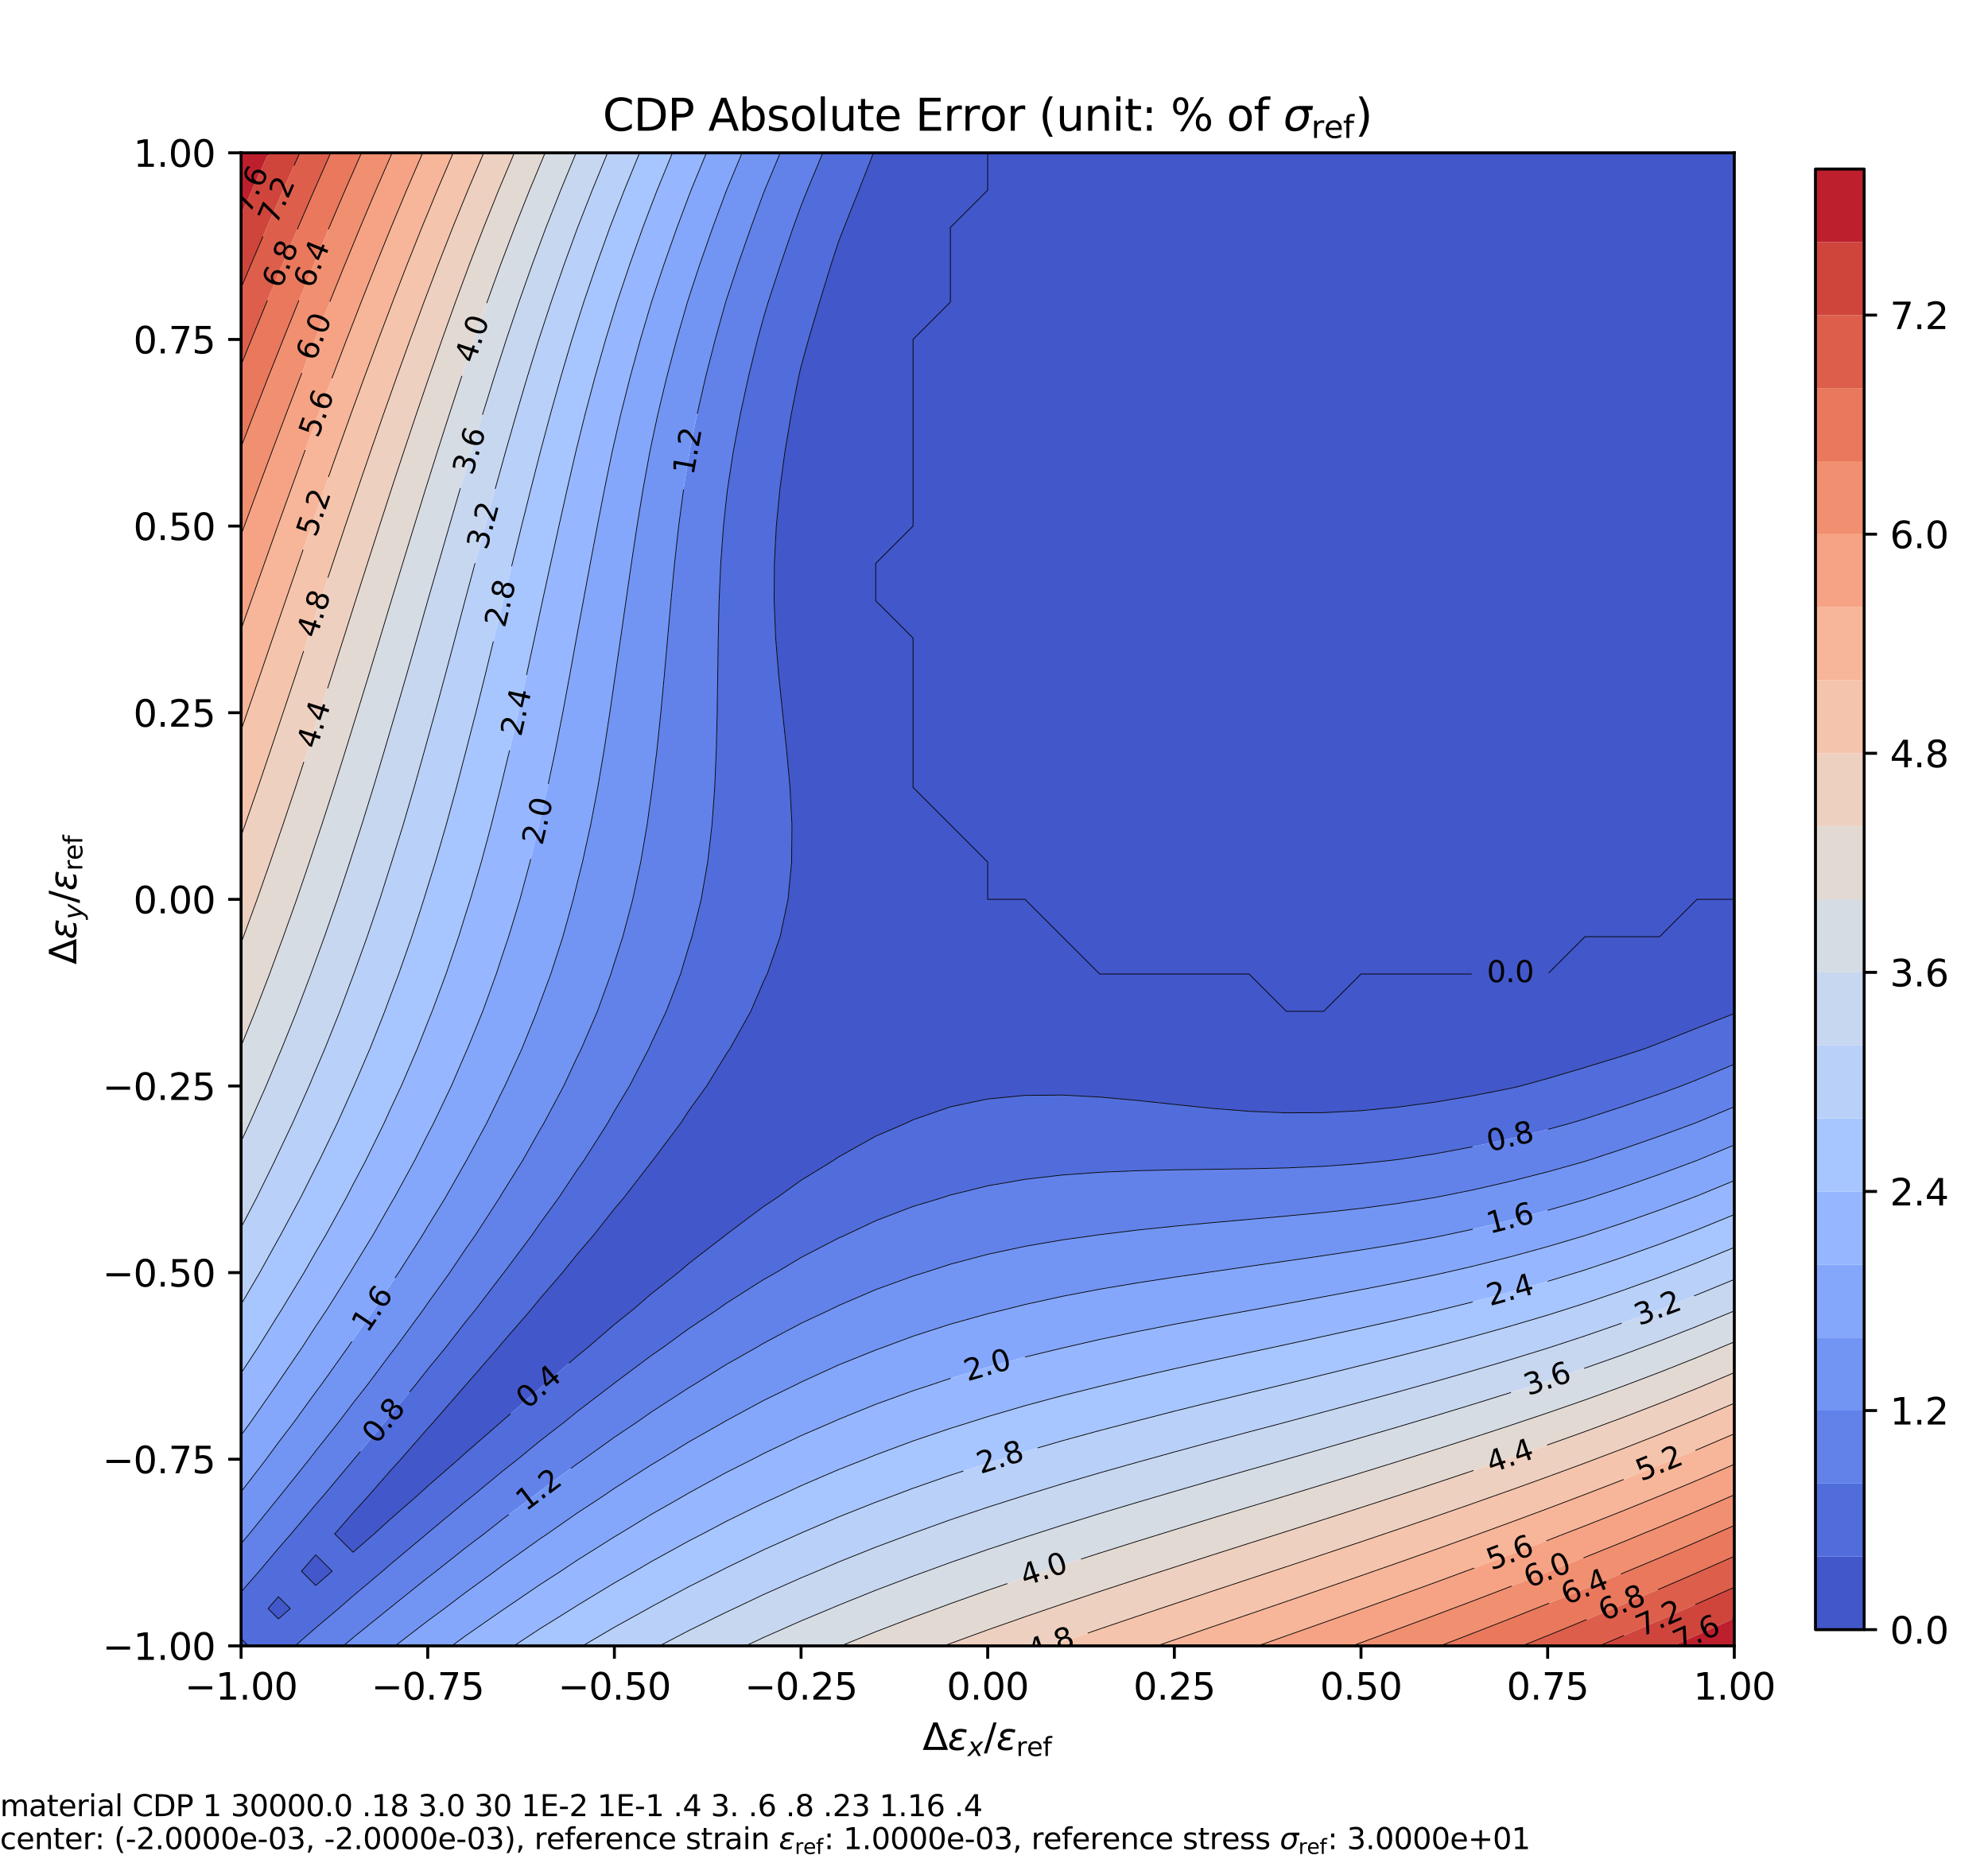 <svg xmlns="http://www.w3.org/2000/svg" xmlns:xlink="http://www.w3.org/1999/xlink" width="720" height="672" viewBox="0 0 540 504"><defs><style>*{stroke-linejoin:round;stroke-linecap:butt}</style></defs><g id="figure_1"><path id="patch_1" d="M0 504h540V0H0z" style="fill:#fff"/><g id="axes_1"><path id="patch_2" d="M65.486 447.118H471.09V41.514H65.486z" style="fill:#fff"/><g id="QuadContourSet_1"><path d="M65.486 445.108v2.01h2.01zm10.14-5.324 3.222-2.806-3.222-3.222-2.806 3.222zm10.14-9.063 4.456-3.883-4.456-4.456-3.883 4.456zm10.14-9.037 5.722-4.986 4.418-4.018 7.028-6.122 3.113-2.838 8.388-7.302 1.752-1.602 9.82-8.539.32-.293 10.14-8.821 1.252-1.026 8.888-7.714 2.99-2.426 7.15-6.181 4.94-3.959 5.2-4.471 7.188-5.669 2.952-2.52 9.86-7.62.28-.236 10.14-7.608 3.51-2.296 6.63-4.796 8.732-5.344 1.409-.969 10.14-5.667 8.187-3.504 1.953-.952 10.14-3.514 10.14-2.14 10.14-.98 10.14-.087 10.14.536 10.14.914 10.14 1.087 10.14 1.06 10.14.82 10.14.415 10.141-.055 10.14-.532 10.14-.976 10.14-1.372 10.14-1.713 10.14-2.007 2.792-.644 7.349-2.036 10.14-2.998 10.14-3.107 6.134-2 4.006-1.549 10.14-4.035 10.14-3.953V41.514H237.265l-3.953 10.14-4.035 10.14-1.55 4.006-1.999 6.134-3.107 10.14-2.998 10.14-2.035 7.349-.645 2.792-2.007 10.14-1.713 10.14-1.372 10.14-.975 10.14-.532 10.14-.056 10.14.416 10.14.818 10.14 1.061 10.14 1.087 10.14.914 10.14.536 10.14-.087 10.14-.98 10.141-2.14 10.14-3.514 10.14-.952 1.953-3.504 8.187-5.667 10.14-.969 1.41-5.344 8.73-4.796 6.632-2.296 3.509-7.608 10.14-.236.28-7.62 9.86-2.52 2.952-5.669 7.188-4.471 5.2-3.959 4.94-6.181 7.15-2.426 2.99-7.714 8.888-1.026 1.252-8.82 10.14-.294.32-8.54 9.82-1.6 1.752-7.303 8.389-2.838 3.112-6.122 7.028-4.018 4.418-4.986 5.722z" clip-path="url(#pa46e0e96b3)" style="fill:#4257c9"/><path d="M75.626 447.118h4.52l5.62-4.91 6.213-5.23 3.927-3.432 7.987-6.708 2.153-1.882 9.86-8.258.28-.245 10.14-8.444 1.835-1.451 8.306-6.88 4.16-3.26 5.98-4.924 6.736-5.217 3.404-2.78 9.642-7.36.498-.402 10.14-7.583 3.138-2.155 7.002-5.119 7.565-5.02 2.575-1.832 10.14-6.445 3.328-1.864 6.813-4.103 10.14-5.253 1.789-.784 8.35-3.947 10.14-3.885 7.687-2.308 2.454-.795 10.14-2.503 10.14-1.767 10.14-1.176 10.14-.732 10.14-.426 10.14-.238 10.14-.152 10.14-.144 10.14-.227 10.141-.444 10.14-.746 7.412-.79 2.728-.317 10.14-1.567 10.14-1.905 10.14-2.208 10.14-2.479 6.104-1.664 4.037-1.214 10.14-3.313 10.14-3.47 5.888-2.143 4.252-1.696 10.14-4.22v-13.762l-10.14 3.953-10.14 4.035-4.006 1.55-6.134 2-10.14 3.106-10.14 2.998-7.349 2.036-2.792.644-10.14 2.007-10.14 1.713-10.14 1.372-10.14.976-10.14.532-10.14.055-10.14-.416-10.14-.818-10.14-1.061-10.14-1.087-10.14-.914-10.14-.536-10.14.087-10.141.98-10.14 2.14-10.14 3.514-1.953.952-8.187 3.504-10.14 5.667-1.41.969-8.73 5.344-6.632 4.796-3.509 2.296-10.14 7.608-.28.236-9.86 7.62-2.952 2.52-7.188 5.669-5.2 4.471-4.94 3.959-7.15 6.181-2.99 2.426-8.888 7.714-1.252 1.026-10.14 8.82-.32.294-9.82 8.54-1.752 1.6-8.388 7.303-3.113 2.838-7.028 6.122-4.418 4.018-5.722 4.986-4.986-4.986 4.986-5.722 4.018-4.418 6.122-7.028 2.838-3.112 7.303-8.389 1.6-1.752 8.54-9.82.293-.32 8.821-10.14 1.026-1.252 7.714-8.888 2.426-2.99 6.181-7.15 3.959-4.94 4.471-5.2 5.669-7.188 2.52-2.952 7.62-9.86.236-.28 7.608-10.14 2.296-3.51 4.796-6.63 5.344-8.732.969-1.409 5.667-10.14 3.504-8.187.952-1.953 3.514-10.14 2.14-10.14.98-10.14.087-10.14-.536-10.14-.914-10.14-1.087-10.14-1.06-10.14-.82-10.14-.415-10.14.056-10.14.532-10.141.975-10.14 1.372-10.14 1.713-10.14 2.007-10.14.645-2.792 2.035-7.349 2.998-10.14 3.107-10.14 2-6.134 1.55-4.006 4.034-10.14 3.953-10.14h-13.761l-4.22 10.14-1.696 4.252-2.143 5.888-3.471 10.14-3.313 10.14-1.214 4.037-1.664 6.103-2.478 10.14-2.209 10.14-1.905 10.14-1.567 10.14-.317 2.729-.79 7.412-.746 10.14-.444 10.14-.227 10.14-.144 10.14-.152 10.14-.238 10.14-.426 10.14-.732 10.14-1.176 10.14-1.767 10.141-2.503 10.14-.795 2.454-2.308 7.686-3.885 10.14-3.947 8.351-.784 1.79-5.253 10.14-4.103 6.812-1.864 3.328-6.445 10.14-1.831 2.575-5.021 7.565-5.12 7.002-2.154 3.138-7.583 10.14-.402.498-7.36 9.642-2.78 3.404-5.217 6.736-4.923 5.98-3.26 4.16-6.88 8.306-1.452 1.834-8.444 10.14-.245.28-8.258 9.86-1.882 2.154-6.708 7.987-3.432 3.927-5.23 6.213-4.91 5.62v12.65l2.01 2.01zm-2.806-10.14 2.806-3.222 3.222 3.222-3.222 2.806zm9.063-10.14 3.883-4.456 4.456 4.456-4.456 3.883z" clip-path="url(#pa46e0e96b3)" style="fill:#516ddb"/><path d="M85.766 447.118h7.488l2.652-2.229 9.799-7.911.341-.286 10.14-8.12 2.27-1.734 7.87-6.259 5.135-3.881 5.006-3.948 8.295-6.192 1.845-1.441 10.14-7.443 1.83-1.256 8.31-5.98 6.22-4.16 3.92-2.76 10.14-6.574 1.363-.807 8.777-5.48 8.274-4.66 1.866-1.113 10.14-5.395 7.784-3.632 2.357-1.165 10.14-4.356 10.14-3.675 3.075-.944 7.065-2.283 10.14-2.694 10.14-2.17 10.14-1.741 8.986-1.252 1.154-.166 10.14-1.248 10.14-1.058 10.14-.947 10.14-.9 10.14-.908 10.141-.97 10.14-1.121 10.14-1.351 9.196-1.471.944-.158 10.14-2.04 10.14-2.323 10.14-2.588 10.14-2.837.625-.194 9.516-3.13 10.14-3.534 9.465-3.476.675-.264 10.14-4.238V289.1l-10.14 4.22-4.252 1.697-5.888 2.142-10.14 3.471-10.14 3.313-4.037 1.214-6.103 1.664-10.14 2.479-10.14 2.208-10.14 1.905-10.14 1.567-2.729.317-7.412.79-10.14.746-10.14.444-10.14.227-10.14.144-10.14.152-10.14.238-10.14.426-10.14.732-10.14 1.176-10.141 1.767-10.14 2.503-2.454.795-7.686 2.308-10.14 3.885-8.351 3.947-1.79.784-10.14 5.253-6.812 4.103-3.328 1.864-10.14 6.445-2.575 1.831-7.565 5.021-7.002 5.12-3.138 2.154-10.14 7.583-.498.402-9.642 7.36-3.404 2.78-6.736 5.217-5.98 4.924-4.16 3.26-8.306 6.88-1.834 1.451-10.14 8.444-.28.245-9.86 8.258-2.154 1.882-7.987 6.708-3.927 3.432-6.213 5.23-5.62 4.91zm-15.37-20.28 5.23-6.213 3.432-3.927 6.708-7.987 1.882-2.153 8.258-9.86.245-.28 8.444-10.14 1.451-1.835 6.88-8.306 3.26-4.16 4.924-5.98 5.217-6.736 2.78-3.404 7.36-9.642.402-.498 7.583-10.14 2.155-3.138 5.119-7.002 5.02-7.565 1.832-2.575 6.445-10.14 1.864-3.328 4.103-6.812 5.253-10.14.784-1.79 3.947-8.35 3.885-10.14 2.308-7.687.795-2.454 2.503-10.14 1.767-10.14 1.176-10.14.732-10.14.426-10.14.238-10.14.152-10.14.144-10.14.227-10.14.444-10.14.746-10.141.79-7.412.317-2.728 1.567-10.14 1.905-10.14 2.209-10.14 2.478-10.14 1.664-6.104 1.214-4.037 3.313-10.14 3.47-10.14 2.144-5.888 1.695-4.252 4.22-10.14h-11.555l-4.237 10.14-.264.675-3.476 9.465-3.533 10.14-3.13 9.516-.195.624-2.837 10.14-2.588 10.14-2.323 10.14-2.04 10.14-.158.945-1.47 9.196-1.352 10.14-1.121 10.14-.97 10.14-.907 10.14-.9 10.14-.948 10.14-1.058 10.14-1.248 10.14-.166 1.155-1.252 8.986-1.74 10.14-2.17 10.14-2.695 10.14-2.283 7.065-.944 3.075-3.675 10.14-4.356 10.14-1.165 2.357-3.631 7.784-5.396 10.14-1.113 1.866-4.66 8.274-5.48 8.777-.807 1.363-6.574 10.14-2.76 3.92-4.16 6.22-5.98 8.31-1.256 1.83-7.443 10.14-1.44 1.845-6.193 8.295-3.948 5.006-3.881 5.134-6.259 7.872-1.733 2.269-8.12 10.14-.287.341-7.911 9.799-2.229 2.652v13.108z" clip-path="url(#pa46e0e96b3)" style="fill:#6282ea"/><path d="M95.906 447.118h11.424l8.857-6.804 4.546-3.336 5.594-4.259 8.12-5.881 2.02-1.522 10.14-7.224 2.078-1.394 8.062-5.634 6.875-4.506 3.265-2.235 10.14-6.46 2.448-1.445 7.692-4.743 9.538-5.398.602-.357 10.14-5.483 8.834-4.3 1.307-.666 10.14-4.644 10.14-4.086 2.079-.744 8.06-3.003 10.14-3.28 10.141-2.817 4.271-1.04 5.87-1.476 10.14-2.224 10.14-1.933 10.14-1.711 10.14-1.554 8.608-1.242 1.532-.223 10.14-1.474 10.14-1.452 10.14-1.47 10.14-1.528 10.14-1.654 10.14-1.847 2.36-.492 7.78-1.665 10.14-2.433 10.14-2.68 10.14-2.92 1.397-.442 8.744-2.877 10.14-3.556 10-3.707.14-.055 10.14-4.203v-10.384l-10.14 4.238-.675.264-9.465 3.476-10.14 3.533-9.516 3.13-.624.195-10.14 2.837-10.14 2.588-10.14 2.323-10.14 2.04-.945.158-9.196 1.47-10.14 1.352-10.14 1.121-10.14.97-10.14.907-10.14.9-10.14.948-10.14 1.058-10.14 1.248-1.155.166-8.986 1.252-10.14 1.74-10.14 2.17-10.14 2.695-7.065 2.283-3.075.944-10.14 3.675-10.14 4.356-2.357 1.165-7.783 3.632-10.14 5.395-1.867 1.113-8.274 4.66-8.777 5.48-1.363.807-10.14 6.574-3.92 2.76-6.22 4.16-8.31 5.98-1.83 1.256-10.14 7.443-1.845 1.44-8.295 6.193-5.006 3.948-5.134 3.881-7.872 6.259-2.268 1.733-10.14 8.12-.342.287-9.799 7.911-2.652 2.229zm-28.191-30.42 7.911-9.799.286-.341 8.12-10.14 1.734-2.27 6.259-7.87 3.881-5.135 3.948-5.006 6.192-8.295 1.441-1.845 7.443-10.14 1.257-1.83 5.98-8.31 4.16-6.22 2.76-3.92 6.573-10.14.807-1.363 5.48-8.777 4.66-8.274 1.113-1.866 5.396-10.14 3.63-7.784 1.166-2.357 4.356-10.14 3.675-10.14.944-3.075 2.283-7.065 2.694-10.14 2.17-10.14 1.741-10.14 1.252-8.986.166-1.154 1.248-10.14 1.058-10.14.947-10.14.9-10.14.908-10.14.97-10.14 1.121-10.141 1.352-10.14 1.47-9.196.159-.944 2.04-10.14 2.322-10.14 2.588-10.14 2.837-10.14.194-.625 3.13-9.516 3.534-10.14 3.476-9.465.264-.675 4.238-10.14h-10.384l-4.203 10.14-.055.14-3.707 10-3.556 10.14-2.877 8.744-.442 1.396-2.92 10.14-2.68 10.14-2.433 10.14-1.665 7.781-.492 2.36-1.847 10.14-1.654 10.14-1.528 10.14-1.47 10.14-1.452 10.14-1.474 10.14-.223 1.532-1.242 8.608-1.554 10.14-1.71 10.14-1.934 10.14-2.224 10.14-1.476 5.87-1.04 4.271-2.818 10.14-3.279 10.14-3.003 8.061-.744 2.08-4.086 10.14-4.644 10.14-.666 1.306-4.3 8.834-5.483 10.14-.357.602-5.398 9.538-4.742 7.692-1.445 2.448-6.461 10.14-2.235 3.265-4.506 6.875-5.634 8.062-1.394 2.078-7.224 10.14-1.522 2.02-5.881 8.12-4.259 5.594-3.336 4.547-6.804 8.856v14.076z" clip-path="url(#pa46e0e96b3)" style="fill:#7295f4"/><path d="M116.187 447.118h6.526l3.614-2.642 10.14-7.055.672-.443 9.468-6.461 5.705-3.68 4.435-2.968 10.14-6.377 1.35-.794 8.79-5.369 8.403-4.771 1.737-1.027 10.14-5.54 7.125-3.573 3.015-1.573 10.14-4.836 8.65-3.732 1.49-.667 10.14-4.124 10.14-3.679 5.113-1.67 5.028-1.693 10.14-3.07 10.14-2.731 10.14-2.448.879-.198 9.261-2.127 10.14-2.135 10.14-1.988 10.14-1.888 10.14-1.83.926-.172 9.215-1.704 10.14-1.882 10.14-1.91 10.14-1.97 10.14-2.09 2.566-.584 7.574-1.74 10.14-2.555 10.14-2.775 10.14-3 .216-.07 9.925-3.293 10.14-3.578 8.732-3.27 1.408-.542 10.14-4.172v-9.683l-10.14 4.203-.14.055-10 3.707-10.14 3.556-8.744 2.877-1.396.442-10.14 2.92-10.14 2.68-10.14 2.433-7.781 1.665-2.36.492-10.14 1.847-10.14 1.654-10.14 1.528-10.14 1.47-10.14 1.452-10.14 1.474-1.532.223-8.608 1.242-10.14 1.554-10.14 1.71-10.14 1.934-10.14 2.224-5.87 1.476-4.271 1.04-10.14 2.818-10.14 3.279-8.061 3.003-2.08.744-10.14 4.086-10.14 4.644-1.306.666-8.834 4.3-10.14 5.483-.602.357-9.538 5.398-7.692 4.743-2.448 1.444-10.14 6.461-3.265 2.235-6.875 4.506-8.062 5.634-2.078 1.394-10.14 7.224-2.02 1.522-8.12 5.881-5.594 4.259-4.546 3.336-8.857 6.804zm-43.897-50.7 3.336-4.547 4.259-5.594 5.881-8.12 1.522-2.02 7.224-10.14 1.394-2.078 5.634-8.062 4.506-6.875 2.235-3.265 6.46-10.14 1.446-2.448 4.742-7.692 5.398-9.538.357-.602 5.483-10.14 4.3-8.834.666-1.306 4.644-10.14 4.086-10.14.744-2.08 3.003-8.06 3.28-10.14 2.817-10.141 1.04-4.271 1.476-5.87 2.224-10.14 1.933-10.14 1.711-10.14 1.554-10.14 1.242-8.608.223-1.532 1.474-10.14 1.452-10.14 1.47-10.14 1.528-10.14 1.654-10.14 1.847-10.14.492-2.36 1.665-7.78 2.433-10.14 2.68-10.14 2.92-10.14.442-1.397 2.877-8.744 3.556-10.14 3.707-10 .055-.14 4.203-10.14h-9.683l-4.172 10.14-.543 1.408-3.269 8.732-3.578 10.14-3.293 9.925-.07.215-3 10.14-2.775 10.14-2.555 10.14-1.74 7.575-.584 2.566-2.089 10.14-1.971 10.14-1.91 10.14-1.882 10.14-1.704 9.215-.171.925-1.831 10.14-1.888 10.14-1.988 10.14-2.135 10.14-2.127 9.262-.198.879-2.448 10.14-2.73 10.14-3.07 10.14-1.694 5.028-1.67 5.112-3.679 10.14-4.124 10.14-.667 1.49-3.732 8.65-4.836 10.14-1.572 3.016-3.574 7.125-5.54 10.14-1.027 1.737-4.771 8.403-5.369 8.79-.794 1.35-6.377 10.14-2.969 4.435-3.679 5.705-6.46 9.468-.444.672-7.055 10.14-2.642 3.614v15.383z" clip-path="url(#pa46e0e96b3)" style="fill:#84a7fc"/><path d="M126.327 447.118h13.247l7.033-4.621 8.87-5.52 1.27-.816 10.14-6.145 5.584-3.178 4.556-2.682 10.14-5.578 3.669-1.88 6.471-3.43 10.14-4.97 3.837-1.74 6.304-2.951 10.14-4.358 7.2-2.831 2.94-1.192 10.14-3.776 10.14-3.426 5.623-1.747 4.517-1.435 10.14-2.976 10.14-2.728 10.14-2.525 1.99-.476 8.15-1.972 10.14-2.332 10.14-2.237 10.14-2.177 6.623-1.422 3.518-.755 10.14-2.217 10.14-2.234 10.14-2.273 10.14-2.341 1.287-.32 8.853-2.196 10.14-2.69 10.14-2.881 7.763-2.373 2.378-.737 10.14-3.4 10.14-3.607 6.328-2.396 3.812-1.473 10.14-4.154v-9.228l-10.14 4.172-1.408.543-8.732 3.269-10.14 3.578-9.925 3.293-.215.07-10.14 3-10.14 2.775-10.14 2.555-7.575 1.74-2.566.584-10.14 2.09-10.14 1.97-10.14 1.91-10.14 1.882-9.215 1.704-.925.171-10.14 1.831-10.14 1.888-10.14 1.988-10.14 2.135-9.262 2.127-.879.198-10.14 2.448-10.14 2.73-10.14 3.07-5.028 1.694-5.112 1.67-10.14 3.679-10.14 4.124-1.49.667-8.65 3.732-10.14 4.836-3.016 1.573-7.125 3.573-10.14 5.54-1.737 1.027-8.403 4.771-8.79 5.369-1.35.794-10.14 6.377-4.435 2.969-5.705 3.679-9.468 6.46-.672.444-10.14 7.055-3.614 2.642zm-58.2-60.84 7.056-10.14.443-.673 6.461-9.468 3.68-5.705 2.968-4.435 6.377-10.14.794-1.35 5.369-8.79 4.771-8.403 1.027-1.737 5.54-10.14 3.574-7.125 1.572-3.015 4.836-10.14 3.732-8.65.667-1.49 4.124-10.14 3.679-10.14 1.67-5.113 1.693-5.028 3.07-10.14 2.731-10.14 2.448-10.14.198-.879 2.127-9.261 2.135-10.14 1.988-10.14 1.888-10.14 1.83-10.14.172-.926 1.704-9.215 1.882-10.14 1.91-10.14 1.971-10.14 2.089-10.14.584-2.566 1.74-7.574 2.555-10.14 2.776-10.14 3-10.14.07-.216 3.292-9.925 3.578-10.14 3.27-8.732.542-1.408 4.172-10.14h-9.228l-4.154 10.14-1.473 3.812-2.396 6.328-3.607 10.14-3.4 10.14-.737 2.378-2.373 7.762-2.88 10.14-2.69 10.14-2.197 8.854-.32 1.287-2.34 10.14-2.274 10.14-2.234 10.14-2.217 10.14-.755 3.518-1.422 6.622-2.177 10.14-2.237 10.14-2.332 10.14-1.972 8.152-.476 1.989-2.525 10.14-2.728 10.14-2.976 10.14-1.435 4.517-1.747 5.623-3.426 10.14-3.776 10.14-1.191 2.94-2.832 7.2-4.358 10.14-2.95 6.304-1.74 3.837-4.972 10.14-3.429 6.471-1.88 3.669-5.578 10.14-2.682 4.556-3.178 5.584-6.145 10.14-.817 1.27-5.519 8.87-4.621 7.033v16.861z" clip-path="url(#pa46e0e96b3)" style="fill:#96b7ff"/><path d="M146.607 447.118h11.646l8.634-5.065 9.182-5.075.958-.546 10.14-5.431 8.315-4.163 1.825-.942 10.14-4.89 9.635-4.308.506-.233 10.14-4.355 10.14-4.015 4.169-1.537 5.97-2.254 10.14-3.552 10.141-3.28 3.455-1.054 6.685-2.074 10.14-2.954 10.14-2.773 8.986-2.34 1.154-.303 10.14-2.611 10.14-2.521 10.14-2.464 9.309-2.24.832-.2 10.14-2.497 10.14-2.505 10.14-2.537 9.39-2.402.75-.19 10.14-2.714 10.14-2.837 10.14-2.996 4.43-1.403 5.71-1.819 10.14-3.448 10.14-3.648 3.196-1.225 6.945-2.696 10.14-4.152v-8.919l-10.14 4.154-3.812 1.473-6.328 2.396-10.14 3.607-10.14 3.4-2.378.737-7.762 2.373-10.14 2.88-10.14 2.691-8.854 2.196-1.287.32-10.14 2.34-10.14 2.274-10.14 2.234-10.14 2.217-3.518.755-6.622 1.422-10.14 2.177-10.14 2.237-10.14 2.332-8.152 1.972-1.989.476-10.14 2.525-10.14 2.728-10.14 2.976-4.517 1.435-5.623 1.747-10.14 3.426-10.14 3.776-2.94 1.192-7.2 2.831-10.14 4.358-6.304 2.95-3.837 1.74-10.14 4.972-6.471 3.429-3.669 1.88-10.14 5.578-4.556 2.682-5.584 3.178-10.14 6.145-1.27.817-8.87 5.519-7.033 4.621zm-76.5-81.12 5.52-8.872.816-1.269 6.145-10.14 3.178-5.584 2.682-4.556 5.578-10.14 1.88-3.669 3.43-6.471 4.97-10.14 1.74-3.837 2.951-6.303 4.358-10.14 2.832-7.2 1.19-2.94 3.777-10.14 3.426-10.14 1.747-5.624 1.435-4.517 2.976-10.14 2.728-10.14 2.525-10.14.476-1.99 1.972-8.15 2.332-10.14 2.237-10.14 2.177-10.14 1.422-6.623.755-3.518 2.217-10.14 2.234-10.14 2.273-10.14 2.341-10.14.32-1.287 2.196-8.853 2.69-10.14 2.881-10.14 2.373-7.763.737-2.378 3.4-10.14 3.607-10.14 2.396-6.328 1.473-3.812 4.154-10.14h-8.919l-4.152 10.14-2.696 6.945-1.225 3.195-3.648 10.14-3.448 10.14-1.82 5.711-1.402 4.43-2.996 10.14-2.837 10.14-2.714 10.14-.19.75-2.402 9.39-2.537 10.14-2.505 10.14-2.496 10.14-.2.832-2.241 9.308-2.464 10.14-2.52 10.14-2.612 10.14-.303 1.155-2.34 8.986-2.773 10.14-2.954 10.14-2.073 6.685-1.055 3.455-3.28 10.14-3.552 10.14-2.254 5.971-1.537 4.17-4.015 10.14-4.355 10.14-.233.505-4.308 9.635-4.89 10.14-.942 1.825-4.163 8.315-5.43 10.14-.547.958-5.075 9.182-5.065 8.634v18.679z" clip-path="url(#pa46e0e96b3)" style="fill:#a7c5fe"/><path d="M166.887 447.118h12.262l8.018-4.193 10.14-4.984 2.08-.963 8.06-3.828 10.14-4.505 4.33-1.807 5.81-2.481 10.14-4.054 9.67-3.605.47-.18 10.14-3.655 10.141-3.417 9.105-2.888 1.035-.333 10.14-3.14 10.14-2.977 10.14-2.85 3.04-.84 7.1-1.972 10.14-2.757 10.14-2.702 10.14-2.675.13-.035 10.011-2.695 10.14-2.736 10.14-2.762 6.973-1.947 3.167-.875 10.14-2.909 10.14-2.993 10.14-3.12.737-.243 9.404-3.087 10.14-3.51 9.711-3.543.429-.157 10.14-3.967 10.14-4.162v-8.702l-10.14 4.152-6.945 2.696-3.195 1.225-10.14 3.648-10.14 3.448-5.711 1.82-4.43 1.402-10.14 2.996-10.14 2.837-10.14 2.714-.75.19-9.39 2.402-10.14 2.537-10.14 2.505-10.14 2.496-.832.2-9.308 2.241-10.14 2.464-10.14 2.52-10.14 2.612-1.155.303-8.986 2.34-10.14 2.773-10.14 2.954-6.685 2.074-3.455 1.054-10.14 3.28-10.14 3.552-5.971 2.254-4.17 1.537-10.14 4.015-10.14 4.355-.505.233-9.635 4.308-10.14 4.89-1.825.942-8.315 4.163-10.14 5.43-.958.547-9.182 5.075-8.634 5.065zM70.551 345.717l5.075-9.182.546-.958 5.431-10.14 4.163-8.315.942-1.825 4.89-10.14 4.308-9.635.233-.505 4.355-10.14 4.015-10.14 1.537-4.17 2.254-5.97 3.552-10.14 3.28-10.141 1.055-3.455 2.073-6.685 2.954-10.14 2.774-10.14 2.339-8.986.303-1.154 2.611-10.14 2.521-10.14 2.464-10.14 2.24-9.309.2-.832 2.497-10.14 2.505-10.14 2.537-10.14 2.402-9.39.19-.75 2.714-10.14 2.837-10.14 2.996-10.14 1.403-4.43 1.819-5.71 3.448-10.14 3.648-10.14 1.225-3.196 2.696-6.945 4.152-10.14h-8.702l-4.162 10.14-3.967 10.14-.157.429-3.544 9.711-3.51 10.14-3.086 9.404-.242.736-3.121 10.14-2.993 10.14-2.908 10.14-.876 3.168-1.947 6.973-2.762 10.14-2.736 10.14-2.695 10.012-.035.128-2.675 10.14-2.702 10.14-2.757 10.14-1.971 7.101-.84 3.04-2.85 10.14-2.979 10.14-3.139 10.14-.333 1.035-2.888 9.105-3.417 10.14-3.656 10.14-.179.47-3.605 9.67-4.054 10.14-2.48 5.812-1.808 4.329-4.505 10.14-3.828 8.06-.963 2.08-4.984 10.14-4.193 8.018v20.896z" clip-path="url(#pa46e0e96b3)" style="fill:#b9d0f9"/><path d="M187.167 447.118h15.363l4.917-2.302 10.14-4.484 8.055-3.354 2.086-.887 10.14-4.087 10.14-3.842 3.668-1.324 6.472-2.372 10.14-3.53 10.14-3.346 2.791-.892 7.35-2.37 10.14-3.148 10.14-3.033 5.41-1.59 4.73-1.393 10.14-2.954 10.14-2.904 10.14-2.879.034-.01 10.106-2.92 10.14-2.935 10.14-2.958 4.427-1.327 5.713-1.696 10.14-3.09 10.14-3.153 6.822-2.2 3.319-1.064 10.14-3.422 10.14-3.581 5.568-2.074 4.572-1.705 10.14-3.992 10.14-4.183v-8.546l-10.14 4.162-10.14 3.967-.429.157-9.711 3.544-10.14 3.51-9.404 3.086-.736.242-10.14 3.121-10.14 2.993-10.14 2.909-3.168.875-6.973 1.947-10.14 2.762-10.14 2.736-10.012 2.695-.128.035-10.14 2.675-10.14 2.702-10.14 2.757-7.1 1.972-3.04.84-10.14 2.85-10.14 2.978-10.14 3.139-1.036.333-9.105 2.888-10.14 3.417-10.14 3.656-.47.179-9.67 3.605-10.14 4.054-5.812 2.48-4.328 1.808-10.14 4.505-8.061 3.828-2.08.963-10.14 4.984-8.018 4.193zM69.68 325.437l4.984-10.14.963-2.08 3.828-8.06 4.505-10.14 1.807-4.33 2.481-5.81 4.054-10.14 3.605-9.67.18-.47 3.655-10.14 3.417-10.141 2.888-9.105.333-1.035 3.14-10.14 2.977-10.14 2.85-10.14.84-3.04 1.972-7.1 2.757-10.14 2.702-10.14 2.675-10.14.035-.13 2.695-10.01 2.736-10.141 2.762-10.14 1.947-6.973.876-3.167 2.908-10.14 2.993-10.14 3.12-10.14.243-.737 3.087-9.404 3.51-10.14 3.543-9.711.157-.429 3.967-10.14 4.162-10.14h-8.546l-4.183 10.14-3.992 10.14-1.705 4.572-2.074 5.568-3.58 10.14-3.423 10.14-1.063 3.32-2.201 6.82-3.154 10.14-3.089 10.14-1.696 5.714-1.327 4.427-2.958 10.14-2.934 10.14-2.921 10.106-.01.034-2.879 10.14-2.904 10.14-2.954 10.14-1.394 4.73-1.589 5.41-3.033 10.14-3.148 10.14-2.37 7.35-.891 2.79-3.347 10.141-3.53 10.14-2.372 6.472-1.324 3.668-3.842 10.14-4.087 10.14-.887 2.086-3.354 8.055-4.484 10.14-2.302 4.917v23.381z" clip-path="url(#pa46e0e96b3)" style="fill:#c7d7f0"/><path d="M207.447 447.118h20.955l9.466-3.837 10.14-3.896 6.559-2.407 3.58-1.332 10.141-3.624 10.14-3.46 5.21-1.724 4.93-1.644 10.14-3.29 10.14-3.187 6.534-2.02 3.607-1.117 10.14-3.12 10.14-3.076 9.37-2.826.77-.232 10.14-3.103 10.14-3.106 10.14-3.13 1.794-.57 8.346-2.629 10.14-3.25 10.14-3.31 2.812-.95 7.329-2.455 10.14-3.52 10.14-3.66 1.327-.506 8.813-3.344 10.14-4.028 6.645-2.768 3.495-1.46v-8.42l-10.14 4.183-10.14 3.992-4.572 1.705-5.568 2.074-10.14 3.58-10.14 3.423-3.32 1.063-6.82 2.201-10.14 3.154-10.14 3.089-5.714 1.696-4.427 1.327-10.14 2.958-10.14 2.935-10.106 2.92-.034.01-10.14 2.879-10.14 2.904-10.14 2.954-4.73 1.394-5.41 1.589-10.14 3.033-10.14 3.148-7.35 2.37-2.79.892-10.141 3.346-10.14 3.53-6.472 2.372-3.668 1.324-10.14 3.842-10.14 4.087-2.086.887-8.054 3.354-10.14 4.484-4.918 2.302zM67.788 305.157l4.484-10.14 3.354-8.055.887-2.086 4.087-10.14 3.842-10.14 1.324-3.668 2.372-6.472 3.53-10.14 3.347-10.14.891-2.791 2.37-7.35 3.148-10.14 3.033-10.14 1.59-5.41 1.393-4.73 2.954-10.14 2.904-10.14 2.879-10.14.01-.034 2.92-10.106 2.935-10.14 2.958-10.14 1.327-4.427 1.696-5.713 3.09-10.14 3.153-10.14 2.2-6.822 1.064-3.319 3.422-10.14 3.581-10.14 2.074-5.568 1.705-4.572 3.992-10.14 4.183-10.14h-8.42l-1.46 3.495-2.768 6.645-4.028 10.14-3.344 8.813-.505 1.327-3.66 10.14-3.521 10.14-2.454 7.329-.952 2.812-3.31 10.14-3.25 10.14-2.628 8.346-.57 1.794-3.13 10.14-3.106 10.14-3.103 10.14-.232.77-2.826 9.37-3.076 10.14-3.12 10.14-1.118 3.607-2.019 6.534-3.187 10.14-3.29 10.14-1.644 4.93-1.723 5.21-3.461 10.14-3.624 10.14-1.332 3.581-2.406 6.56-3.897 10.14-3.837 9.465v25.872z" clip-path="url(#pa46e0e96b3)" style="fill:#d6dce4"/><path d="M237.868 447.118h18.566l1.714-.646 10.14-3.703 10.14-3.557 6.553-2.234 3.587-1.231 10.14-3.41 10.14-3.318 6.761-2.181 3.38-1.093 10.14-3.262 10.14-3.224 8.073-2.561 2.067-.654 10.14-3.25 10.14-3.257 9.196-2.98.944-.303 10.14-3.35 10.14-3.393 9.072-3.093 1.068-.361 10.14-3.539 10.14-3.625 7.057-2.616 3.084-1.135 10.14-3.91 10.14-4.071 2.43-1.024 7.71-3.245v-8.355l-3.495 1.46-6.645 2.768-10.14 4.028-8.813 3.344-1.327.505-10.14 3.66-10.14 3.521-7.329 2.454-2.812.952-10.14 3.31-10.14 3.25-8.346 2.629-1.794.57-10.14 3.13-10.14 3.105-10.14 3.103-.77.232-9.37 2.826-10.14 3.076-10.14 3.12-3.607 1.118-6.534 2.019-10.14 3.187-10.14 3.29-4.93 1.644-5.21 1.723-10.14 3.461-10.14 3.624-3.581 1.332-6.56 2.407-10.14 3.896-9.465 3.837zM69.323 274.736l3.897-10.14 2.406-6.559 1.332-3.58 3.624-10.141 3.46-10.14 1.724-5.21 1.644-4.93 3.29-10.14 3.187-10.14 2.02-6.534 1.117-3.607 3.12-10.14 3.076-10.14 2.826-9.37.232-.77 3.103-10.14 3.106-10.14 3.13-10.14.57-1.794 2.629-8.346 3.25-10.14 3.31-10.14.95-2.812 2.455-7.329 3.52-10.14 3.66-10.14.506-1.327 3.344-8.813 4.028-10.14 2.768-6.645 1.46-3.495h-8.355l-3.245 7.71-1.024 2.43-4.071 10.14-3.91 10.14-1.135 3.084-2.616 7.056-3.625 10.14-3.539 10.14-.36 1.07-3.094 9.07-3.393 10.14-3.35 10.14-.304.945-2.979 9.196-3.256 10.14-3.25 10.14-.655 2.067-2.561 8.073-3.224 10.14-3.262 10.14-1.093 3.38-2.18 6.76-3.32 10.14-3.409 10.14-1.23 3.588-2.235 6.553-3.557 10.14-3.703 10.14-.646 1.714v28.032z" clip-path="url(#pa46e0e96b3)" style="fill:#e3d9d3"/><path d="M258.148 447.118h27.344l3.076-1.083 10.14-3.51 10.14-3.431 6.325-2.116 3.816-1.279 10.14-3.384 10.14-3.351 6.42-2.126 3.72-1.228 10.14-3.38 10.14-3.386 6.338-2.146 3.802-1.279 10.14-3.477 10.14-3.52 5.248-1.864 4.892-1.722 10.14-3.657 10.14-3.733 2.698-1.028 7.443-2.813 10.14-3.972 8.24-3.356 1.9-.77 10.14-4.3v-8.315l-7.71 3.245-2.43 1.024-10.14 4.071-10.14 3.91-3.084 1.135-7.056 2.616-10.14 3.625-10.14 3.539-1.07.36-9.07 3.094-10.14 3.393-10.14 3.35-.945.304-9.196 2.98-10.14 3.255-10.14 3.25-2.067.655-8.073 2.561-10.14 3.224-10.14 3.262-3.38 1.093-6.76 2.18-10.14 3.32-10.14 3.409-3.588 1.23-6.553 2.235-10.14 3.557-10.14 3.703-1.714.646zM66.132 254.456l3.703-10.14 3.557-10.14 2.234-6.553 1.231-3.587 3.41-10.14 3.318-10.14 2.181-6.761 1.093-3.38 3.262-10.14 3.224-10.14 2.561-8.073.655-2.067 3.25-10.14 3.256-10.14 2.98-9.196.303-.944 3.35-10.14 3.393-10.14 3.094-9.072.36-1.068 3.539-10.14 3.625-10.14 2.616-7.057 1.135-3.084 3.91-10.14 4.071-10.14 1.024-2.43 3.245-7.71h-8.315l-4.3 10.14-.77 1.9-3.356 8.24-3.972 10.14-2.812 7.444-1.029 2.696-3.733 10.14-3.657 10.14-1.722 4.893-1.864 5.248-3.52 10.14-3.477 10.14-1.279 3.802-2.145 6.338-3.388 10.14-3.379 10.14-1.228 3.72-2.126 6.42-3.35 10.14-3.385 10.14-1.279 3.816-2.116 6.325-3.43 10.14-3.511 10.14-1.083 3.076v29.058z" clip-path="url(#pa46e0e96b3)" style="fill:#eed0c0"/><path d="M288.568 447.118h25.663l4.758-1.644 10.14-3.489 10.14-3.461 4.503-1.546 5.637-1.93 10.14-3.491 10.14-3.502 3.464-1.217 6.676-2.331 10.14-3.589 10.14-3.633 1.597-.587 8.543-3.115 10.14-3.765 8.598-3.26 1.543-.579 10.14-3.927 10.14-4.039 3.857-1.595 6.283-2.584 10.14-4.334v-8.293l-10.14 4.3-1.9.77-8.24 3.356-10.14 3.972-7.443 2.813-2.697 1.028-10.14 3.733-10.14 3.657-4.893 1.722-5.248 1.865-10.14 3.52-10.14 3.476-3.802 1.279-6.338 2.146-10.14 3.387-10.14 3.379-3.72 1.228-6.42 2.126-10.14 3.351-10.14 3.384-3.816 1.279-6.325 2.116-10.14 3.43-10.14 3.511-3.076 1.083zm-222-223.082 3.512-10.14 3.43-10.14 2.116-6.325 1.279-3.816 3.384-10.14 3.351-10.14 2.126-6.42 1.228-3.72 3.38-10.14 3.387-10.14 2.145-6.338 1.279-3.802 3.477-10.14 3.52-10.14 1.864-5.248 1.722-4.892 3.657-10.14 3.733-10.14 1.029-2.697 2.812-7.444 3.972-10.14 3.356-8.24.77-1.9 4.3-10.14h-8.293l-4.334 10.14-2.583 6.283-1.596 3.857-4.04 10.14-3.926 10.14-.579 1.543-3.26 8.597-3.765 10.14-3.115 8.544-.587 1.597-3.633 10.14-3.589 10.14-2.33 6.676-1.218 3.464-3.502 10.14-3.491 10.14-1.93 5.637-1.546 4.503-3.461 10.14-3.489 10.14-1.644 4.758v28.739z" clip-path="url(#pa46e0e96b3)" style="fill:#f5c4ac"/><path d="M318.989 447.118h22.658l7.762-2.74 10.14-3.589 10.14-3.603.574-.208 9.566-3.447 10.14-3.687 8.144-3.006 1.996-.731 10.14-3.8 10.14-3.862 4.479-1.747 5.662-2.187 10.14-4.012 9.718-3.941.422-.17 10.14-4.227 10.14-4.373V389.5l-10.14 4.334-6.283 2.584-3.857 1.595-10.14 4.04-10.14 3.926-1.543.579-8.597 3.26-10.14 3.765-8.544 3.115-1.597.587-10.14 3.633-10.14 3.589-6.676 2.33-3.464 1.218-10.14 3.502-10.14 3.491-5.637 1.93-4.503 1.546-10.14 3.461-10.14 3.49-4.758 1.643zM67.13 193.615l3.489-10.14 3.461-10.14 1.546-4.503 1.93-5.637 3.491-10.14 3.502-10.14 1.217-3.464 2.331-6.676 3.589-10.14 3.633-10.14.587-1.597 3.115-8.543 3.765-10.14 3.26-8.598.579-1.543 3.927-10.14 4.039-10.14 1.596-3.857 2.583-6.283 4.334-10.14h-8.287l-4.374 10.14-4.227 10.14-.17.422-3.941 9.718-4.012 10.14-2.187 5.662-1.747 4.478-3.862 10.14-3.8 10.14-.73 1.997-3.006 8.144-3.688 10.14-3.447 9.566-.208.574-3.603 10.14-3.59 10.14-2.739 7.762v27.416z" clip-path="url(#pa46e0e96b3)" style="fill:#f7b599"/><path d="M349.409 447.118h17.878l2.402-.873 10.14-3.742 10.14-3.775 4.617-1.75 5.523-2.079 10.14-3.885 10.14-3.947.573-.23 9.568-3.787 10.14-4.093 5.458-2.26 4.682-1.918 10.14-4.28 9.05-3.941 1.09-.472v-8.298l-10.14 4.373-10.14 4.227-.422.17-9.718 3.941-10.14 4.012-5.662 2.187-4.478 1.747-10.14 3.862-10.14 3.8-1.997.73-8.144 3.007-10.14 3.687-9.566 3.447-.574.208-10.14 3.603-10.14 3.59-7.762 2.739zM68.225 163.195l3.59-10.14 3.603-10.14.208-.574 3.447-9.566 3.688-10.14 3.005-8.144.731-1.996 3.8-10.14 3.862-10.14 1.747-4.479 2.187-5.662 4.012-10.14 3.941-9.718.17-.422 4.227-10.14 4.373-10.14h-8.298l-.472 1.09-3.941 9.05-4.28 10.14-1.919 4.682-2.259 5.458-4.093 10.14-3.788 9.568-.229.572-3.947 10.14-3.885 10.14-2.079 5.524-1.75 4.617-3.775 10.14-3.742 10.14-.873 2.403v25.639z" clip-path="url(#pa46e0e96b3)" style="fill:#f6a385"/><path d="M369.69 447.118h21.473l8.946-3.445 10.14-3.96 6.877-2.735 3.264-1.288 10.14-4.088 10.14-4.167 1.415-.597 8.725-3.643 10.14-4.334 4.912-2.163 5.228-2.285v-8.327l-1.09.472-9.05 3.941-10.14 4.28-4.682 1.919-5.458 2.259-10.14 4.093-9.568 3.788-.572.229-10.14 3.947-10.14 3.885-5.524 2.079-4.617 1.75-10.14 3.775-10.14 3.742-2.402.873zM66.36 142.915l3.74-10.14 3.776-10.14 1.75-4.617 2.079-5.523 3.885-10.14 3.947-10.14.23-.573 3.787-9.568 4.093-10.14 2.26-5.458 1.918-4.682 4.28-10.14 3.941-9.05.472-1.09h-8.327l-2.285 5.228-2.163 4.912-4.334 10.14-3.643 8.725-.596 1.415-4.167 10.14-4.09 10.14-1.287 3.264-2.735 6.877-3.96 10.14-3.445 8.946v23.877z" clip-path="url(#pa46e0e96b3)" style="fill:#f18f71"/><path d="M400.11 447.118h13.329l6.95-2.795 10.14-4.152 7.642-3.193 2.499-1.035 10.14-4.297 10.14-4.392.936-.416 9.204-4.062v-8.363l-5.228 2.285-4.912 2.163-10.14 4.334-8.725 3.643-1.415.597-10.14 4.167-10.14 4.088-3.264 1.288-6.877 2.735-10.14 3.96-8.946 3.445zM68.93 112.495l3.96-10.14 2.736-6.877 1.288-3.264 4.089-10.14 4.167-10.14.596-1.415 3.643-8.725 4.334-10.14 2.163-4.912 2.285-5.228h-8.363l-4.062 9.204-.416.936-4.392 10.14-4.297 10.14-1.035 2.5-3.193 7.64-4.152 10.14-2.795 6.951v22.276z" clip-path="url(#pa46e0e96b3)" style="fill:#e9785d"/><path d="M420.39 447.118h14.021l6.259-2.63 10.14-4.352 7.2-3.158 2.94-1.278 10.14-4.515v-8.409l-9.204 4.062-.936.416-10.14 4.392-10.14 4.297-2.5 1.035-7.64 3.193-10.14 4.152-6.951 2.795zM68.28 92.214l4.153-10.14 3.193-7.64 1.035-2.5 4.297-10.14 4.392-10.14.416-.936 4.062-9.204h-8.409l-4.515 10.14-1.278 2.94-3.158 7.2-4.351 10.14-2.631 6.26v20.971z" clip-path="url(#pa46e0e96b3)" style="fill:#dd5f4b"/><path d="M440.67 447.118h13.645l6.635-2.916 10.14-4.554v-8.463l-10.14 4.515-2.94 1.278-7.2 3.158-10.14 4.351-6.259 2.631zM68.117 71.934l4.35-10.14 3.16-7.2 1.277-2.94 4.515-10.14h-8.463l-4.554 10.14-2.916 6.635v19.905z" clip-path="url(#pa46e0e96b3)" style="fill:#cf453c"/><path d="M460.95 447.118h10.14v-7.47l-10.14 4.554-6.635 2.916zM68.402 51.654l4.554-10.14h-7.47v16.775z" clip-path="url(#pa46e0e96b3)" style="fill:#bd1f2d"/></g><g id="matplotlib.axis_1"><g id="xtick_1"><g id="line2d_1"><defs><path id="m1f4ab30ce9" d="M0 0v3.5" style="stroke:#000;stroke-width:.8"/></defs><use xlink:href="#m1f4ab30ce9" x="65.486" y="447.118" style="stroke:#000;stroke-width:.8"/></g><g id="text_1" transform="matrix(.1 0 0 -.1 50.163 461.716)"><defs><path id="DejaVuSans-2212" d="M678 2272h4006v-531H678z" transform="scale(.016)"/><path id="DejaVuSans-31" d="M794 531h1031v3560L703 3866v575l1116 225h631V531h1031V0H794z" transform="scale(.016)"/><path id="DejaVuSans-2e" d="M684 794h660V0H684z" transform="scale(.016)"/><path id="DejaVuSans-30" d="M2034 4250q-487 0-733-480-245-479-245-1442 0-959 245-1439 246-480 733-480 491 0 736 480 246 480 246 1439 0 963-246 1442-245 480-736 480m0 500q785 0 1199-621 414-620 414-1801 0-1178-414-1799Q2819-91 2034-91q-784 0-1198 620-414 621-414 1799 0 1181 414 1801 414 621 1198 621" transform="scale(.016)"/></defs><use xlink:href="#DejaVuSans-2212"/><use xlink:href="#DejaVuSans-31" transform="translate(83.79)"/><use xlink:href="#DejaVuSans-2e" transform="translate(147.412)"/><use xlink:href="#DejaVuSans-30" transform="translate(179.2)"/><use xlink:href="#DejaVuSans-30" transform="translate(242.822)"/></g></g><g id="xtick_2"><use xlink:href="#m1f4ab30ce9" id="line2d_2" x="116.187" y="447.118" style="stroke:#000;stroke-width:.8"/><g id="text_2" transform="matrix(.1 0 0 -.1 100.864 461.716)"><defs><path id="DejaVuSans-37" d="M525 4666h3000v-269L1831 0h-659l1594 4134H525z" transform="scale(.016)"/><path id="DejaVuSans-35" d="M691 4666h2478v-532H1269V2991q137 47 274 70 138 23 276 23 781 0 1237-428 457-428 457-1159 0-753-469-1171Q2575-91 1722-91q-294 0-599 50Q819 9 494 109v635q281-153 581-228t634-75q541 0 856 284 316 284 316 772 0 487-316 771-315 285-856 285-253 0-505-56-251-56-513-175z" transform="scale(.016)"/></defs><use xlink:href="#DejaVuSans-2212"/><use xlink:href="#DejaVuSans-30" transform="translate(83.79)"/><use xlink:href="#DejaVuSans-2e" transform="translate(147.412)"/><use xlink:href="#DejaVuSans-37" transform="translate(179.2)"/><use xlink:href="#DejaVuSans-35" transform="translate(242.822)"/></g></g><g id="xtick_3"><use xlink:href="#m1f4ab30ce9" id="line2d_3" x="166.887" y="447.118" style="stroke:#000;stroke-width:.8"/><g id="text_3" transform="matrix(.1 0 0 -.1 151.564 461.716)"><use xlink:href="#DejaVuSans-2212"/><use xlink:href="#DejaVuSans-30" transform="translate(83.79)"/><use xlink:href="#DejaVuSans-2e" transform="translate(147.412)"/><use xlink:href="#DejaVuSans-35" transform="translate(179.2)"/><use xlink:href="#DejaVuSans-30" transform="translate(242.822)"/></g></g><g id="xtick_4"><use xlink:href="#m1f4ab30ce9" id="line2d_4" x="217.588" y="447.118" style="stroke:#000;stroke-width:.8"/><g id="text_4" transform="matrix(.1 0 0 -.1 202.265 461.716)"><defs><path id="DejaVuSans-32" d="M1228 531h2203V0H469v531q359 372 979 998 621 627 780 809 303 340 423 576 121 236 121 464 0 372-261 606-261 235-680 235-297 0-627-103-329-103-704-313v638q381 153 712 231 332 78 607 78 725 0 1156-363 431-362 431-968 0-288-108-546-107-257-392-607-78-91-497-524-418-433-1181-1211" transform="scale(.016)"/></defs><use xlink:href="#DejaVuSans-2212"/><use xlink:href="#DejaVuSans-30" transform="translate(83.79)"/><use xlink:href="#DejaVuSans-2e" transform="translate(147.412)"/><use xlink:href="#DejaVuSans-32" transform="translate(179.2)"/><use xlink:href="#DejaVuSans-35" transform="translate(242.822)"/></g></g><g id="xtick_5"><use xlink:href="#m1f4ab30ce9" id="line2d_5" x="268.288" y="447.118" style="stroke:#000;stroke-width:.8"/><g id="text_5" transform="matrix(.1 0 0 -.1 257.155 461.716)"><use xlink:href="#DejaVuSans-30"/><use xlink:href="#DejaVuSans-2e" transform="translate(63.623)"/><use xlink:href="#DejaVuSans-30" transform="translate(95.41)"/><use xlink:href="#DejaVuSans-30" transform="translate(159.033)"/></g></g><g id="xtick_6"><use xlink:href="#m1f4ab30ce9" id="line2d_6" x="318.989" y="447.118" style="stroke:#000;stroke-width:.8"/><g id="text_6" transform="matrix(.1 0 0 -.1 307.856 461.716)"><use xlink:href="#DejaVuSans-30"/><use xlink:href="#DejaVuSans-2e" transform="translate(63.623)"/><use xlink:href="#DejaVuSans-32" transform="translate(95.41)"/><use xlink:href="#DejaVuSans-35" transform="translate(159.033)"/></g></g><g id="xtick_7"><use xlink:href="#m1f4ab30ce9" id="line2d_7" x="369.689" y="447.118" style="stroke:#000;stroke-width:.8"/><g id="text_7" transform="matrix(.1 0 0 -.1 358.556 461.716)"><use xlink:href="#DejaVuSans-30"/><use xlink:href="#DejaVuSans-2e" transform="translate(63.623)"/><use xlink:href="#DejaVuSans-35" transform="translate(95.41)"/><use xlink:href="#DejaVuSans-30" transform="translate(159.033)"/></g></g><g id="xtick_8"><use xlink:href="#m1f4ab30ce9" id="line2d_8" x="420.39" y="447.118" style="stroke:#000;stroke-width:.8"/><g id="text_8" transform="matrix(.1 0 0 -.1 409.257 461.716)"><use xlink:href="#DejaVuSans-30"/><use xlink:href="#DejaVuSans-2e" transform="translate(63.623)"/><use xlink:href="#DejaVuSans-37" transform="translate(95.41)"/><use xlink:href="#DejaVuSans-35" transform="translate(159.033)"/></g></g><g id="xtick_9"><use xlink:href="#m1f4ab30ce9" id="line2d_9" x="471.09" y="447.118" style="stroke:#000;stroke-width:.8"/><g id="text_9" transform="matrix(.1 0 0 -.1 459.957 461.716)"><use xlink:href="#DejaVuSans-31"/><use xlink:href="#DejaVuSans-2e" transform="translate(63.623)"/><use xlink:href="#DejaVuSans-30" transform="translate(95.41)"/><use xlink:href="#DejaVuSans-30" transform="translate(159.033)"/></g></g><g id="text_10" transform="matrix(.1 0 0 -.1 250.588 475.395)"><defs><path id="DejaVuSans-394" d="M2188 4044 906 525h2566zM50 0l1781 4666h716L4325 0z" transform="scale(.016)"/><path id="DejaVuSans-Oblique-3b5" d="M1263 1888q-338 75-485 278-109 143-109 337 0 531 506 841 400 244 1013 244 237 0 496-38 260-37 550-112l-100-522q-287 90-528 131-247 41-468 41-372 0-616-144-294-172-294-422 0-166 153-281 182-138 544-138h484l-90-475h-463q-431 0-684-159-344-216-344-553 0-213 185-353 231-175 703-175 290 0 568 56 279 59 522 175L2700 84Q2403-3 2131-47t-522-44Q866-91 516 194 250 413 250 781q0 497 350 803 259 229 663 304" transform="scale(.016)"/><path id="DejaVuSans-Oblique-78" d="M3841 3500 2234 1784 3219 0h-660l-740 1388L531 0h-697l1722 1844-915 1656h659l672-1266 1172 1266z" transform="scale(.016)"/><path id="DejaVuSans-2f" d="M1625 4666h531L531-594H0z" transform="scale(.016)"/><path id="DejaVuSans-72" d="M2631 2963q-97 56-211 82-114 27-251 27-488 0-749-317t-261-911V0H581v3500h578v-544q182 319 472 473 291 155 707 155 59 0 131-8 72-7 159-23z" transform="scale(.016)"/><path id="DejaVuSans-65" d="M3597 1894v-281H953q38-594 358-905t892-311q331 0 642 81t618 244V178Q3153 47 2828-22t-659-69q-838 0-1327 487-489 488-489 1320 0 859 464 1363 464 505 1252 505 706 0 1117-455 411-454 411-1235m-575 169q-6 471-264 752-258 282-683 282-481 0-770-272t-333-766z" transform="scale(.016)"/><path id="DejaVuSans-66" d="M2375 4863v-479h-550q-309 0-430-125-120-125-120-450v-309h947v-447h-947V0H697v3053H147v447h550v244q0 584 272 851 272 268 862 268z" transform="scale(.016)"/></defs><use xlink:href="#DejaVuSans-394" transform="translate(0 .094)"/><use xlink:href="#DejaVuSans-Oblique-3b5" transform="translate(68.408 .094)"/><use xlink:href="#DejaVuSans-Oblique-78" transform="matrix(.7 0 0 .7 122.46 -16.313)"/><use xlink:href="#DejaVuSans-2f" transform="translate(166.621 .094)"/><use xlink:href="#DejaVuSans-Oblique-3b5" transform="translate(200.313 .094)"/><use xlink:href="#DejaVuSans-72" transform="matrix(.7 0 0 .7 254.365 -16.313)"/><use xlink:href="#DejaVuSans-65" transform="matrix(.7 0 0 .7 283.145 -16.313)"/><use xlink:href="#DejaVuSans-66" transform="matrix(.7 0 0 .7 326.21 -16.313)"/></g></g><g id="matplotlib.axis_2"><g id="ytick_1"><g id="line2d_10"><defs><path id="m59124a8868" d="M0 0h-3.5" style="stroke:#000;stroke-width:.8"/></defs><use xlink:href="#m59124a8868" x="65.486" y="447.118" style="stroke:#000;stroke-width:.8"/></g><g id="text_11" transform="matrix(.1 0 0 -.1 27.84 450.917)"><use xlink:href="#DejaVuSans-2212"/><use xlink:href="#DejaVuSans-31" transform="translate(83.79)"/><use xlink:href="#DejaVuSans-2e" transform="translate(147.412)"/><use xlink:href="#DejaVuSans-30" transform="translate(179.2)"/><use xlink:href="#DejaVuSans-30" transform="translate(242.822)"/></g></g><g id="ytick_2"><use xlink:href="#m59124a8868" id="line2d_11" x="65.486" y="396.418" style="stroke:#000;stroke-width:.8"/><g id="text_12" transform="matrix(.1 0 0 -.1 27.84 400.217)"><use xlink:href="#DejaVuSans-2212"/><use xlink:href="#DejaVuSans-30" transform="translate(83.79)"/><use xlink:href="#DejaVuSans-2e" transform="translate(147.412)"/><use xlink:href="#DejaVuSans-37" transform="translate(179.2)"/><use xlink:href="#DejaVuSans-35" transform="translate(242.822)"/></g></g><g id="ytick_3"><use xlink:href="#m59124a8868" id="line2d_12" x="65.486" y="345.717" style="stroke:#000;stroke-width:.8"/><g id="text_13" transform="matrix(.1 0 0 -.1 27.84 349.516)"><use xlink:href="#DejaVuSans-2212"/><use xlink:href="#DejaVuSans-30" transform="translate(83.79)"/><use xlink:href="#DejaVuSans-2e" transform="translate(147.412)"/><use xlink:href="#DejaVuSans-35" transform="translate(179.2)"/><use xlink:href="#DejaVuSans-30" transform="translate(242.822)"/></g></g><g id="ytick_4"><use xlink:href="#m59124a8868" id="line2d_13" x="65.486" y="295.017" style="stroke:#000;stroke-width:.8"/><g id="text_14" transform="matrix(.1 0 0 -.1 27.84 298.816)"><use xlink:href="#DejaVuSans-2212"/><use xlink:href="#DejaVuSans-30" transform="translate(83.79)"/><use xlink:href="#DejaVuSans-2e" transform="translate(147.412)"/><use xlink:href="#DejaVuSans-32" transform="translate(179.2)"/><use xlink:href="#DejaVuSans-35" transform="translate(242.822)"/></g></g><g id="ytick_5"><use xlink:href="#m59124a8868" id="line2d_14" x="65.486" y="244.316" style="stroke:#000;stroke-width:.8"/><g id="text_15" transform="matrix(.1 0 0 -.1 36.22 248.115)"><use xlink:href="#DejaVuSans-30"/><use xlink:href="#DejaVuSans-2e" transform="translate(63.623)"/><use xlink:href="#DejaVuSans-30" transform="translate(95.41)"/><use xlink:href="#DejaVuSans-30" transform="translate(159.033)"/></g></g><g id="ytick_6"><use xlink:href="#m59124a8868" id="line2d_15" x="65.486" y="193.615" style="stroke:#000;stroke-width:.8"/><g id="text_16" transform="matrix(.1 0 0 -.1 36.22 197.415)"><use xlink:href="#DejaVuSans-30"/><use xlink:href="#DejaVuSans-2e" transform="translate(63.623)"/><use xlink:href="#DejaVuSans-32" transform="translate(95.41)"/><use xlink:href="#DejaVuSans-35" transform="translate(159.033)"/></g></g><g id="ytick_7"><use xlink:href="#m59124a8868" id="line2d_16" x="65.486" y="142.915" style="stroke:#000;stroke-width:.8"/><g id="text_17" transform="matrix(.1 0 0 -.1 36.22 146.714)"><use xlink:href="#DejaVuSans-30"/><use xlink:href="#DejaVuSans-2e" transform="translate(63.623)"/><use xlink:href="#DejaVuSans-35" transform="translate(95.41)"/><use xlink:href="#DejaVuSans-30" transform="translate(159.033)"/></g></g><g id="ytick_8"><use xlink:href="#m59124a8868" id="line2d_17" x="65.486" y="92.214" style="stroke:#000;stroke-width:.8"/><g id="text_18" transform="matrix(.1 0 0 -.1 36.22 96.014)"><use xlink:href="#DejaVuSans-30"/><use xlink:href="#DejaVuSans-2e" transform="translate(63.623)"/><use xlink:href="#DejaVuSans-37" transform="translate(95.41)"/><use xlink:href="#DejaVuSans-35" transform="translate(159.033)"/></g></g><g id="ytick_9"><use xlink:href="#m59124a8868" id="line2d_18" x="65.486" y="41.514" style="stroke:#000;stroke-width:.8"/><g id="text_19" transform="matrix(.1 0 0 -.1 36.22 45.313)"><use xlink:href="#DejaVuSans-31"/><use xlink:href="#DejaVuSans-2e" transform="translate(63.623)"/><use xlink:href="#DejaVuSans-30" transform="translate(95.41)"/><use xlink:href="#DejaVuSans-30" transform="translate(159.033)"/></g></g><g id="text_20" transform="matrix(0 -.1 -.1 0 20.74 262.016)"><defs><path id="DejaVuSans-Oblique-79" d="M1588-325q-400-672-652-839t-642-167h-453l96 481h332q240 0 409 131t378 513l178 334-775 3372h610l581-2681 1606 2681h603z" transform="scale(.016)"/></defs><use xlink:href="#DejaVuSans-394" transform="translate(0 .094)"/><use xlink:href="#DejaVuSans-Oblique-3b5" transform="translate(68.408 .094)"/><use xlink:href="#DejaVuSans-Oblique-79" transform="matrix(.7 0 0 .7 122.46 -16.313)"/><use xlink:href="#DejaVuSans-2f" transform="translate(166.621 .094)"/><use xlink:href="#DejaVuSans-Oblique-3b5" transform="translate(200.313 .094)"/><use xlink:href="#DejaVuSans-72" transform="matrix(.7 0 0 .7 254.365 -16.313)"/><use xlink:href="#DejaVuSans-65" transform="matrix(.7 0 0 .7 283.145 -16.313)"/><use xlink:href="#DejaVuSans-66" transform="matrix(.7 0 0 .7 326.21 -16.313)"/></g></g><g id="QuadContourSet_2"><path d="M471.09 244.316h-10.14l-10.14 10.14h-20.28l-9.903 9.903m-20.854.237h-30.084l-10.14 10.14h-10.14l-10.14-10.14h-40.56l-10.14-10.14-10.14-10.14h-10.141v-10.14l-10.14-10.14-10.14-10.14v-40.56l-10.14-10.14v-10.14l10.14-10.141v-50.7l10.14-10.14v-20.28l10.14-10.14V41.513" clip-path="url(#pa46e0e96b3)" style="fill:none;stroke:#000;stroke-width:.2"/><path d="m65.486 445.108 2.01 2.01m403.594-171.78-10.14 3.954-10.14 4.035-4.006 1.55-6.134 2-10.14 3.106-10.14 2.998-7.349 2.036-2.792.644-10.14 2.007-10.14 1.713-10.14 1.372-10.14.976-10.14.532-10.14.055-10.14-.416-10.14-.818-10.14-1.061-10.14-1.087-10.14-.914-10.14-.536-10.14.087-10.141.98-10.14 2.14-10.14 3.514-1.953.952-8.187 3.504-10.14 5.667-1.41.969-8.73 5.344-6.632 4.796-3.509 2.296-10.14 7.608-.28.236-9.86 7.62-2.952 2.52-7.188 5.669-5.2 4.471-4.94 3.959-7.15 6.181-2.99 2.426-2.19 1.9m-15.863 13.723-2.227 1.938-.32.293-9.82 8.54-1.752 1.6-8.388 7.303-3.113 2.838-7.028 6.122-4.418 4.018-5.722 4.986-4.986-4.986 4.986-5.722 4.018-4.418 6.122-7.028 2.838-3.112 7.303-8.389 1.6-1.752 8.54-9.82.293-.32 8.821-10.14 1.026-1.252 7.714-8.888 2.426-2.99 6.181-7.15 3.959-4.94 4.471-5.2 5.669-7.188 2.52-2.952 7.62-9.86.236-.28 7.608-10.14 2.296-3.51 4.796-6.63 5.344-8.732.969-1.409 5.667-10.14 3.504-8.187.952-1.953 3.514-10.14 2.14-10.14.98-10.14.087-10.14-.536-10.14-.914-10.14-1.087-10.14-1.06-10.14-.82-10.14-.415-10.14.056-10.14.532-10.141.975-10.14 1.372-10.14 1.713-10.14 2.007-10.14.645-2.792 2.035-7.349 2.998-10.14 3.107-10.14 2-6.134 1.55-4.006 4.034-10.14 3.953-10.14M75.626 439.784l-2.806-2.806 2.806-3.222 3.222 3.222-3.222 2.806m10.14-9.063-3.883-3.883 3.883-4.456 4.456 4.456-4.456 3.883" clip-path="url(#pa46e0e96b3)" style="fill:none;stroke:#000;stroke-width:.2"/><path d="m65.486 432.458 4.91-5.62 5.23-6.213 3.432-3.927 6.708-7.987 1.882-2.153 8.258-9.86.245-.28 1.74-2.091m13.345-16.149 1.69-2.04 3.26-4.16 4.924-5.98 5.217-6.737 2.78-3.404 7.36-9.642.402-.498 7.583-10.14 2.155-3.138 5.119-7.002 5.02-7.565 1.832-2.575 6.445-10.14 1.864-3.328 4.103-6.812 5.253-10.14.784-1.79 3.947-8.35 3.885-10.14 2.308-7.687.795-2.454 2.503-10.14 1.767-10.14 1.176-10.14.732-10.14.426-10.14.238-10.14.152-10.14.144-10.14.227-10.14.444-10.14.746-10.141.79-7.412.317-2.728 1.567-10.14 1.905-10.14 2.209-10.14 2.478-10.14 1.664-6.104 1.214-4.037 3.313-10.14 3.47-10.14 2.144-5.888 1.695-4.252 4.22-10.14M471.09 289.1l-10.14 4.22-4.252 1.697-5.888 2.142-10.14 3.471-10.14 3.313-4.037 1.214-6.026 1.643m-20.498 4.734-10 1.879-10.14 1.567-2.728.317-7.412.79-10.14.746-10.14.444-10.14.227-10.14.144-10.14.152-10.14.238-10.14.426-10.14.732-10.14 1.176-10.141 1.767-10.14 2.503-2.454.795-7.686 2.308-10.14 3.885-8.351 3.947-1.79.784-10.14 5.253-6.812 4.103-3.328 1.864-10.14 6.445-2.575 1.831-7.565 5.021-7.002 5.12-3.138 2.154-10.14 7.583-.498.402-9.642 7.36-3.404 2.78-6.736 5.217-5.98 4.924-4.16 3.26-8.306 6.88-1.834 1.451-10.14 8.444-.28.245-9.86 8.258-2.154 1.882-7.987 6.708-3.927 3.432-6.213 5.23-5.62 4.91" clip-path="url(#pa46e0e96b3)" style="fill:none;stroke:#000;stroke-width:.2"/><path d="m65.486 419.35 2.229-2.652 7.911-9.799.286-.341 8.12-10.14 1.734-2.27 6.259-7.87 3.881-5.135 3.948-5.006 6.192-8.295 1.441-1.845 7.443-10.14 1.257-1.83 5.98-8.31 4.16-6.22 2.76-3.92 6.573-10.14.807-1.363 5.48-8.777 4.66-8.274 1.113-1.866 5.396-10.14 3.63-7.784 1.166-2.357 4.356-10.14 3.675-10.14.944-3.075 2.283-7.065 2.694-10.14 2.17-10.14 1.741-10.14 1.252-8.986.166-1.154 1.248-10.14 1.058-10.14.947-10.14.9-10.14.908-10.14.97-10.14 1.121-10.141 1.329-9.969m3.714-20.55 2.3-10.041 2.588-10.14 2.837-10.14.194-.625 3.13-9.516 3.534-10.14 3.476-9.465.264-.675 4.238-10.14M471.09 300.655l-10.14 4.238-.675.264-9.465 3.476-10.14 3.533-9.516 3.13-.624.195-10.14 2.837-10.14 2.588-10.14 2.323-10.14 2.04-.945.158-9.196 1.47-10.14 1.352-10.14 1.121-10.14.97-10.14.907-10.14.9-10.14.948-10.14 1.058-10.14 1.248-1.155.166-8.986 1.252-10.14 1.74-10.14 2.17-10.14 2.695-7.065 2.283-3.075.944-10.14 3.675-10.14 4.356-2.357 1.165-7.783 3.632-10.14 5.395-1.867 1.113-8.274 4.66-8.777 5.48-1.363.807-10.14 6.574-3.92 2.76-6.22 4.16-8.31 5.98-1.83 1.256-1.68 1.233m-16.839 12.528-1.761 1.315-5.006 3.948-5.134 3.881-7.872 6.259-2.268 1.733-10.14 8.12-.342.287-9.799 7.911-2.652 2.229" clip-path="url(#pa46e0e96b3)" style="fill:none;stroke:#000;stroke-width:.2"/><path d="m65.486 405.274 6.804-8.856 3.336-4.547 4.259-5.594 5.881-8.12 1.522-2.02 7.224-10.14 1.068-1.592m11.708-17.237.993-1.451 6.46-10.14 1.446-2.448 4.742-7.692 5.398-9.538.357-.602 5.483-10.14 4.3-8.834.666-1.306 4.644-10.14 4.086-10.14.744-2.08 3.003-8.06 3.28-10.14 2.817-10.141 1.04-4.271 1.476-5.87 2.224-10.14 1.933-10.14 1.711-10.14 1.554-10.14 1.242-8.608.223-1.532 1.474-10.14 1.452-10.14 1.47-10.14 1.528-10.14 1.654-10.14 1.847-10.14.492-2.36 1.665-7.78 2.433-10.14 2.68-10.14 2.92-10.14.442-1.397 2.877-8.744 3.556-10.14 3.707-10 .055-.14 4.203-10.14M471.09 311.039l-10.14 4.203-.14.055-10 3.707-10.14 3.556-8.744 2.877-1.396.442-10.14 2.92-.017.005m-20.307 5.117-7.737 1.656-2.36.492-10.14 1.847-10.14 1.654-10.14 1.528-10.14 1.47-10.14 1.452-10.14 1.474-1.532.223-8.608 1.242-10.14 1.554-10.14 1.71-10.14 1.934-10.14 2.224-5.87 1.476-4.271 1.04-10.14 2.818-10.14 3.279-8.061 3.003-2.08.744-10.14 4.086-10.14 4.644-1.306.666-8.834 4.3-10.14 5.483-.602.357-9.538 5.398-7.692 4.743-2.448 1.444-10.14 6.461-3.265 2.235-6.875 4.506-8.062 5.634-2.078 1.394-10.14 7.224-2.02 1.522-8.12 5.881-5.594 4.259-4.546 3.336-8.857 6.804" clip-path="url(#pa46e0e96b3)" style="fill:none;stroke:#000;stroke-width:.2"/><path d="m65.486 389.891 2.642-3.614 7.055-10.14.443-.672 6.461-9.468 3.68-5.705 2.968-4.435 6.377-10.14.794-1.35 5.369-8.79 4.771-8.403 1.027-1.737 5.54-10.14 3.574-7.125 1.572-3.015 4.836-10.14 3.732-8.65.667-1.49 4.124-10.14 3.679-10.14 1.67-5.113 1.693-5.028 3.07-10.14 2.731-10.14.208-.862m4.759-20.34 1.941-9.218 1.988-10.14 1.888-10.14 1.83-10.14.172-.926 1.704-9.215 1.882-10.14 1.91-10.14 1.971-10.14 2.089-10.14.584-2.566 1.74-7.574 2.555-10.14 2.776-10.14 3-10.14.07-.216 3.292-9.925 3.578-10.14 3.27-8.732.542-1.408 4.172-10.14M471.09 320.722l-10.14 4.172-1.408.543-8.732 3.269-10.14 3.578-9.925 3.293-.215.07-10.14 3-10.14 2.775-10.14 2.555-7.575 1.74-2.566.584-10.14 2.09-10.14 1.97-10.14 1.91-10.14 1.882-9.215 1.704-.925.171-10.14 1.831-10.14 1.888-10.14 1.988-10.14 2.135-9.262 2.127-.879.198-10.123 2.444m-20.223 5.782-.074.023-5.028 1.693-5.112 1.67-10.14 3.679-10.14 4.124-1.49.667-8.65 3.732-10.14 4.836-3.016 1.573-7.125 3.573-10.14 5.54-1.737 1.027-8.403 4.771-8.79 5.369-1.35.794-10.14 6.377-4.435 2.969-5.705 3.679-9.468 6.46-.672.444-10.14 7.055-3.614 2.642" clip-path="url(#pa46e0e96b3)" style="fill:none;stroke:#000;stroke-width:.2"/><path d="m65.486 373.03 4.621-7.033 5.52-8.87.816-1.27 6.145-10.14 3.178-5.584 2.682-4.556 5.578-10.14 1.88-3.669 3.43-6.471 4.97-10.14 1.74-3.837 2.951-6.303 4.358-10.14 2.832-7.2 1.19-2.94 3.777-10.14 3.426-10.14 1.747-5.624 1.435-4.517 2.976-10.14 2.728-10.14 2.525-10.14.476-1.99 1.951-8.066m4.612-20.47 2.155-10.035 1.422-6.622.755-3.518 2.217-10.14 2.234-10.14 2.273-10.14 2.341-10.14.32-1.287 2.196-8.853 2.69-10.14 2.881-10.14 2.373-7.763.737-2.378 3.4-10.14 3.607-10.14 2.396-6.328 1.473-3.812 4.154-10.14M471.09 329.95l-10.14 4.154-3.812 1.473-6.328 2.396-10.14 3.607-10.14 3.4-2.378.737-7.74 2.366m-20.376 5.596-8.78 2.178-1.287.32-10.14 2.34-10.14 2.274-10.14 2.234-10.14 2.217-3.518.755-6.622 1.422-10.14 2.177-10.14 2.237-10.14 2.332-8.152 1.972-1.989.476-10.14 2.525-10.14 2.728-10.14 2.976-4.517 1.435-5.623 1.747-10.14 3.426-10.14 3.776-2.94 1.192-7.2 2.831-10.14 4.358-6.304 2.95-3.837 1.74-10.14 4.972-6.471 3.429-3.669 1.88-10.14 5.578-4.556 2.682-5.584 3.178-10.14 6.145-1.27.817-8.87 5.519-7.033 4.621" clip-path="url(#pa46e0e96b3)" style="fill:none;stroke:#000;stroke-width:.2"/><path d="m65.486 354.35 5.065-8.633 5.075-9.182.546-.958 5.431-10.14 4.163-8.315.942-1.825 4.89-10.14 4.308-9.635.233-.505 4.355-10.14 4.015-10.14 1.537-4.17 2.254-5.97 3.552-10.14 3.28-10.141 1.055-3.455 2.073-6.685 2.954-10.14 2.774-10.14 2.339-8.986.303-1.154 2.611-10.14 2.521-10.14 2.247-9.248m4.962-20.39.192-.783 2.505-10.14 2.537-10.14 2.402-9.39.19-.75 2.714-10.14 2.837-10.14 2.996-10.14 1.403-4.43 1.819-5.71 3.448-10.14 3.648-10.14 1.225-3.196 2.696-6.945 4.152-10.14M471.09 338.869l-10.14 4.152-6.945 2.696-3.195 1.225-10.14 3.648-10.14 3.448-5.711 1.82-4.43 1.402-10.14 2.996-10.14 2.837-10.14 2.714-.75.19-9.39 2.402-10.14 2.537-10.14 2.505-10.14 2.496-.832.2-9.308 2.241-10.14 2.464-10.14 2.52-10.14 2.612-1.155.303-8.986 2.34-10.14 2.773-6.717 1.957m-20.177 6.265-3.526 1.14-10.14 3.552-5.971 2.254-4.17 1.537-10.14 4.015-10.14 4.355-.505.233-9.635 4.308-10.14 4.89-1.825.942-8.315 4.163-10.14 5.43-.958.547-9.182 5.075-8.634 5.065" clip-path="url(#pa46e0e96b3)" style="fill:none;stroke:#000;stroke-width:.2"/><path d="m471.09 347.571-10.14 4.162-.775.303m-19.672 7.422-9.973 3.452-9.404 3.087-.736.242-10.14 3.121-10.14 2.993-10.14 2.909-3.168.875-6.973 1.947-10.14 2.762-10.14 2.736-10.012 2.695-.128.035-10.14 2.675-10.14 2.702-10.14 2.757-7.1 1.972-3.04.84-10.14 2.85-10.14 2.978-10.14 3.139-1.036.333-9.105 2.888-10.14 3.417-10.14 3.656-.47.179-9.67 3.605-10.14 4.054-5.812 2.48-4.328 1.808-10.14 4.505-8.061 3.828-2.08.963-10.14 4.984-8.018 4.193M65.486 333.455l4.193-8.018 4.984-10.14.963-2.08 3.828-8.06 4.505-10.14 1.807-4.33 2.481-5.81 4.054-10.14 3.605-9.67.18-.47 3.655-10.14 3.417-10.141 2.888-9.105.333-1.035 3.14-10.14 2.977-10.14 2.85-10.14.84-3.04 1.972-7.1 2.757-10.14 2.702-10.14 2.675-10.14.035-.13 2.695-10.01.015-.055m5.467-20.166.016-.06 1.947-6.973.876-3.167 2.908-10.14 2.993-10.14 3.12-10.14.243-.737 3.087-9.404 3.51-10.14 3.543-9.711.157-.429 3.967-10.14 4.162-10.14" clip-path="url(#pa46e0e96b3)" style="fill:none;stroke:#000;stroke-width:.2"/><path d="m471.09 356.117-10.14 4.183-10.14 3.992-4.572 1.705-5.568 2.074-10.14 3.58-.222.076m-19.884 6.555-.175.056-10.14 3.154-10.14 3.089-5.713 1.696-4.427 1.327-10.14 2.958-10.14 2.935-10.106 2.92-.034.01-10.14 2.879-10.14 2.904-10.14 2.954-4.73 1.394-5.41 1.589-10.14 3.033-10.14 3.148-7.35 2.37-2.79.892-10.141 3.346-10.14 3.53-6.472 2.372-3.668 1.324-10.14 3.842-10.14 4.087-2.086.887-8.054 3.354-10.14 4.484-4.918 2.302M65.486 310.074l2.302-4.917 4.484-10.14 3.354-8.055.887-2.086 4.087-10.14 3.842-10.14 1.324-3.668 2.372-6.472 3.53-10.14 3.347-10.14.891-2.791 2.37-7.35 3.148-10.14 3.033-10.14 1.59-5.41 1.393-4.73 2.954-10.14 2.904-10.14 2.879-10.14.01-.034 2.92-10.106 2.935-10.14 2.958-10.14.052-.173m6.002-19.917.058-.19 3.154-10.14 2.2-6.822 1.064-3.319 3.422-10.14 3.581-10.14 2.074-5.568 1.705-4.572 3.992-10.14 4.183-10.14" clip-path="url(#pa46e0e96b3)" style="fill:none;stroke:#000;stroke-width:.2"/><path d="m471.09 364.538-3.495 1.46-6.645 2.767-10.14 4.028-8.813 3.344-1.327.505-10.14 3.66-10.14 3.521-7.329 2.454-2.812.952-10.14 3.31-10.14 3.25-8.346 2.629-1.794.57-10.14 3.13-10.14 3.105-10.14 3.103-.77.232-9.37 2.826-10.14 3.076-10.14 3.12-3.607 1.118-6.534 2.019-10.14 3.187-5.08 1.649m-19.958 6.632-5.382 1.837-10.14 3.624-3.581 1.332-6.56 2.407-10.14 3.896-9.465 3.837M65.486 284.202l3.837-9.466 3.897-10.14 2.406-6.559 1.332-3.58 3.624-10.141 3.46-10.14 1.724-5.21 1.644-4.93 3.29-10.14 3.187-10.14 2.02-6.534 1.117-3.607 3.12-10.14 3.076-10.14 2.826-9.37.232-.77 3.103-10.14 3.106-10.14 3.13-10.14.57-1.794 2.629-8.346 3.25-10.14 3.31-10.14.079-.235m6.753-19.777.093-.269 3.66-10.14.506-1.327 3.344-8.813 4.028-10.14 2.768-6.645 1.46-3.495" clip-path="url(#pa46e0e96b3)" style="fill:none;stroke:#000;stroke-width:.2"/><path d="m471.09 372.892-7.71 3.245-2.43 1.024-10.14 4.071-10.14 3.91-3.084 1.135-7.056 2.616-10.14 3.625-.168.059m-19.971 6.886-.142.048-10.14 3.393-10.14 3.35-.944.304-9.196 2.98-10.14 3.255-10.14 3.25-2.067.655-8.073 2.561-10.14 3.224-10.14 3.262-3.38 1.093-6.76 2.18-10.14 3.32-10.14 3.409-3.588 1.23-6.553 2.235-10.14 3.557-10.14 3.703-1.714.646M65.486 256.17l.646-1.714 3.703-10.14 3.557-10.14 2.234-6.553 1.231-3.587 3.41-10.14 2.263-6.916m6.456-19.975 1.135-3.53 3.224-10.14 2.561-8.073.655-2.067 3.25-10.14 3.256-10.14 2.98-9.196.303-.944 3.35-10.14 3.393-10.14 3.094-9.072.36-1.068 3.539-10.14 3.625-10.14 2.616-7.057 1.135-3.084 3.91-10.14 4.071-10.14 1.024-2.43 3.245-7.71" clip-path="url(#pa46e0e96b3)" style="fill:none;stroke:#000;stroke-width:.2"/><path d="m471.09 381.207-10.14 4.3-1.9.77-8.24 3.356-10.14 3.972-7.443 2.813-2.697 1.028-10.14 3.733-10.14 3.657-4.893 1.722-5.248 1.865-10.14 3.52-10.14 3.476-3.802 1.279-6.338 2.146-10.14 3.387-10.14 3.379-3.72 1.228-6.42 2.126-10.14 3.351-10.14 3.384-3.816 1.279-6.325 2.116-10.14 3.43-3.24 1.122M65.485 227.112l1.083-3.076 3.51-10.14 3.431-10.14 2.116-6.325 1.279-3.816 3.384-10.14 2.18-6.596m6.606-19.926 1.298-3.898 3.388-10.14 2.145-6.338 1.279-3.802 3.477-10.14 3.52-10.14 1.864-5.248 1.722-4.892 3.657-10.14 3.733-10.14 1.029-2.697 2.812-7.444 3.972-10.14 3.356-8.24.77-1.9 4.3-10.14" clip-path="url(#pa46e0e96b3)" style="fill:none;stroke:#000;stroke-width:.2"/><path d="m471.09 389.5-10.14 4.334-.421.173m-19.485 7.896-.374.15-10.14 3.926-1.543.579-8.597 3.26-10.14 3.765-8.544 3.115-1.597.587-10.14 3.633-10.14 3.589-6.676 2.33-3.464 1.218-10.14 3.502-10.14 3.491-5.637 1.93-4.503 1.546-10.14 3.461-10.14 3.49-4.758 1.643M65.486 198.373l1.644-4.758 3.489-10.14 3.461-10.14 1.546-4.503 1.93-5.637 3.491-10.14 1.29-3.733m6.887-19.732 2.462-6.955 3.633-10.14.587-1.597 3.115-8.543 3.765-10.14 3.26-8.598.579-1.543 3.927-10.14 4.039-10.14 1.596-3.857 2.583-6.283 4.334-10.14" clip-path="url(#pa46e0e96b3)" style="fill:none;stroke:#000;stroke-width:.2"/><path d="m471.09 397.788-10.14 4.373-10.14 4.227-.422.17-9.718 3.941-10.14 4.012-5.662 2.187-4.478 1.747-.36.137m-19.581 7.398-.34.127-1.996.73-8.144 3.007-10.14 3.687-9.566 3.447-.574.208-10.14 3.603-10.14 3.59-7.762 2.739M65.486 170.957l2.74-7.762 3.589-10.14 3.603-10.14.208-.574 3.447-9.566 3.688-10.14.139-.378m7.248-19.505.15-.397 3.86-10.14 1.748-4.479 2.187-5.662 4.012-10.14 3.941-9.718.17-.422 4.227-10.14 4.373-10.14" clip-path="url(#pa46e0e96b3)" style="fill:none;stroke:#000;stroke-width:.2"/><path d="m471.09 406.086-1.09.472-9.05 3.941-10.14 4.28-4.682 1.919-5.458 2.259-10.14 4.093-.41.162m-19.483 7.652-.388.15-10.14 3.885-5.523 2.079-4.617 1.75-10.14 3.775-10.14 3.742-2.402.873m-301.801-301.8.873-2.403 3.742-10.14 3.775-10.14 1.75-4.617 2.079-5.523 3.885-10.14.396-1.02m7.611-19.367 4.05-10.034 2.26-5.458 1.918-4.682 4.28-10.14 3.941-9.05.472-1.09" clip-path="url(#pa46e0e96b3)" style="fill:none;stroke:#000;stroke-width:.2"/><path d="m471.09 414.413-5.228 2.285-4.912 2.163-10.14 4.334-8.725 3.643-1.415.597-.417.17m-19.473 7.928-.39.157-3.264 1.288-6.877 2.735-10.14 3.96-8.946 3.445M65.486 121.441l3.445-8.946 3.96-10.14 2.735-6.877 1.288-3.264 4.089-10.14.193-.471m8.006-19.313.207-.496 4.334-10.14 2.163-4.912 2.285-5.228" clip-path="url(#pa46e0e96b3)" style="fill:none;stroke:#000;stroke-width:.2"/><path d="m471.09 422.776-9.204 4.062-.936.416-10.14 4.392-.462.196m-19.38 8.146-.438.183-10.14 4.152-6.951 2.795M65.486 99.165l2.795-6.95 4.152-10.14.206-.492m8.101-19.274.218-.515 4.392-10.14.416-.936 4.062-9.204" clip-path="url(#pa46e0e96b3)" style="fill:none;stroke:#000;stroke-width:.2"/><path d="m471.09 431.185-10.14 4.515-.468.204m-19.375 8.395-.437.188-6.259 2.631M65.486 78.193l2.631-6.259 3.31-7.715m8.445-19.23 1.547-3.475" clip-path="url(#pa46e0e96b3)" style="fill:none;stroke:#000;stroke-width:.2"/><path d="m471.09 439.648-.553.248M72.686 42.117l.27-.603" clip-path="url(#pa46e0e96b3)" style="fill:none;stroke:#000;stroke-width:.2"/></g><path id="patch_3" d="M65.486 447.118V41.514" style="fill:none;stroke:#000;stroke-width:.8;stroke-linejoin:miter;stroke-linecap:square"/><path id="patch_4" d="M471.09 447.118V41.514" style="fill:none;stroke:#000;stroke-width:.8;stroke-linejoin:miter;stroke-linecap:square"/><path id="patch_5" d="M65.486 447.118H471.09" style="fill:none;stroke:#000;stroke-width:.8;stroke-linejoin:miter;stroke-linecap:square"/><path id="patch_6" d="M65.486 41.514H471.09" style="fill:none;stroke:#000;stroke-width:.8;stroke-linejoin:miter;stroke-linecap:square"/><g id="text_21" transform="matrix(.12 0 0 -.12 163.708 35.514)"><defs><path id="DejaVuSans-43" d="M4122 4306v-665q-319 297-680 443-361 147-767 147-800 0-1225-489t-425-1414q0-922 425-1411t1225-489q406 0 767 147t680 444V359q-331-225-702-338-370-112-782-112-1060 0-1670 648-609 649-609 1771 0 1125 609 1773 610 649 1670 649 418 0 788-111 371-111 696-333" transform="scale(.016)"/><path id="DejaVuSans-44" d="M1259 4147V519h763q966 0 1414 437 448 438 448 1382 0 937-448 1373t-1414 436zm-631 519h1297q1356 0 1990-564 635-564 635-1764 0-1207-638-1773Q3275 0 1925 0H628z" transform="scale(.016)"/><path id="DejaVuSans-50" d="M1259 4147V2394h794q441 0 681 228 241 228 241 650 0 419-241 647-240 228-681 228zm-631 519h1425q785 0 1186-355 402-355 402-1039 0-691-402-1044-401-353-1186-353h-794V0H628z" transform="scale(.016)"/><path id="DejaVuSans-41" d="m2188 4044-857-2322h1716zm-357 622h716L4325 0h-656l-425 1197H1141L716 0H50z" transform="scale(.016)"/><path id="DejaVuSans-62" d="M3116 1747q0 634-261 995t-717 361q-457 0-718-361t-261-995 261-995 718-361q456 0 717 361t261 995M1159 2969q182 312 458 463 277 152 661 152 638 0 1036-506 399-506 399-1331T3314 415Q2916-91 2278-91q-384 0-661 152-276 152-458 464V0H581v4863h578z" transform="scale(.016)"/><path id="DejaVuSans-73" d="M2834 3397v-544q-243 125-506 187-262 63-544 63-428 0-642-131t-214-394q0-200 153-314t616-217l197-44q612-131 870-370t258-667q0-488-386-773Q2250-91 1575-91q-281 0-586 55T347 128v594q319-166 628-249 309-82 613-82 406 0 624 139 219 139 219 392 0 234-158 359-157 125-692 241l-200 47q-534 112-772 345-237 233-237 639 0 494 350 762 350 269 994 269 318 0 599-47 282-46 519-140" transform="scale(.016)"/><path id="DejaVuSans-6f" d="M1959 3097q-462 0-731-361t-269-989 267-989q268-361 733-361 460 0 728 362 269 363 269 988 0 622-269 986-268 364-728 364m0 487q750 0 1178-488 429-487 429-1349 0-859-429-1349Q2709-91 1959-91q-753 0-1180 489-426 490-426 1349 0 862 426 1349 427 488 1180 488" transform="scale(.016)"/><path id="DejaVuSans-6c" d="M603 4863h575V0H603z" transform="scale(.016)"/><path id="DejaVuSans-75" d="M544 1381v2119h575V1403q0-497 193-746 194-248 582-248 465 0 735 297 271 297 271 810v1984h575V0h-575v538q-209-319-486-474-276-155-642-155-603 0-916 375-312 375-312 1097m1447 2203" transform="scale(.016)"/><path id="DejaVuSans-74" d="M1172 4494v-994h1184v-447H1172V1153q0-428 117-550t477-122h590V0h-590q-666 0-919 248-253 249-253 905v1900H172v447h422v994z" transform="scale(.016)"/><path id="DejaVuSans-45" d="M628 4666h2950v-532H1259V2753h2222v-531H1259V531h2375V0H628z" transform="scale(.016)"/><path id="DejaVuSans-28" d="M1984 4856q-418-718-622-1422-203-703-203-1425 0-721 205-1429t620-1424h-500Q1016-109 783 600T550 2009q0 697 231 1403 232 707 703 1444z" transform="scale(.016)"/><path id="DejaVuSans-6e" d="M3513 2113V0h-575v2094q0 497-194 743-194 247-581 247-466 0-735-297-269-296-269-809V0H581v3500h578v-544q207 316 486 472 280 156 646 156 603 0 912-373 310-373 310-1098" transform="scale(.016)"/><path id="DejaVuSans-69" d="M603 3500h575V0H603zm0 1363h575v-729H603z" transform="scale(.016)"/><path id="DejaVuSans-3a" d="M750 794h659V0H750zm0 2515h659v-793H750z" transform="scale(.016)"/><path id="DejaVuSans-25" d="M4653 2053q-272 0-427-231-154-231-154-644 0-406 154-639 155-233 427-233 266 0 420 233 155 233 155 639 0 410-155 642-154 233-420 233m0 397q494 0 784-344 291-343 291-928 0-584-292-927-292-342-783-342-500 0-791 342-290 343-290 927 0 588 292 930t789 342M1428 4353q-269 0-424-233-154-232-154-639 0-412 153-644 153-231 425-231t426 231q155 232 155 644 0 403-156 637-156 235-425 235m2822 397h500L1831-91h-500zm-2822 0q494 0 787-342 294-342 294-927 0-590-292-931t-789-341-786 342q-289 343-289 930 0 582 290 925 291 344 785 344" transform="scale(.016)"/><path id="DejaVuSans-Oblique-3c3" d="M2219 3044q-475 0-797-344-341-359-453-953-125-628 75-991 197-359 662-359 460 0 797 362 341 363 463 988 109 572-85 953-181 344-662 344m90 459 1910-3-113-575h-643q243-487 112-1178-169-859-691-1347Q2359-91 1609-91 856-91 525 400 194 888 363 1747q165 862 687 1350 434 406 1259 406" transform="scale(.016)"/><path id="DejaVuSans-29" d="M513 4856h500q468-737 701-1444 233-706 233-1403 0-700-233-1409T1013-844H513q415 716 620 1424t205 1429q0 722-205 1425-205 704-620 1422" transform="scale(.016)"/></defs><use xlink:href="#DejaVuSans-43" transform="translate(0 .016)"/><use xlink:href="#DejaVuSans-44" transform="translate(69.824 .016)"/><use xlink:href="#DejaVuSans-50" transform="translate(146.826 .016)"/><use xlink:href="#DejaVuSans-41" transform="translate(238.916 .016)"/><use xlink:href="#DejaVuSans-62" transform="translate(307.324 .016)"/><use xlink:href="#DejaVuSans-73" transform="translate(370.8 .016)"/><use xlink:href="#DejaVuSans-6f" transform="translate(422.9 .016)"/><use xlink:href="#DejaVuSans-6c" transform="translate(484.082 .016)"/><use xlink:href="#DejaVuSans-75" transform="translate(511.865 .016)"/><use xlink:href="#DejaVuSans-74" transform="translate(575.244 .016)"/><use xlink:href="#DejaVuSans-65" transform="translate(614.453 .016)"/><use xlink:href="#DejaVuSans-45" transform="translate(707.764 .016)"/><use xlink:href="#DejaVuSans-72" transform="translate(770.947 .016)"/><use xlink:href="#DejaVuSans-72" transform="translate(812.06 .016)"/><use xlink:href="#DejaVuSans-6f" transform="translate(853.174 .016)"/><use xlink:href="#DejaVuSans-72" transform="translate(914.355 .016)"/><use xlink:href="#DejaVuSans-28" transform="translate(987.256 .016)"/><use xlink:href="#DejaVuSans-75" transform="translate(1026.27 .016)"/><use xlink:href="#DejaVuSans-6e" transform="translate(1089.648 .016)"/><use xlink:href="#DejaVuSans-69" transform="translate(1153.027 .016)"/><use xlink:href="#DejaVuSans-74" transform="translate(1180.81 .016)"/><use xlink:href="#DejaVuSans-3a" transform="translate(1220.02 .016)"/><use xlink:href="#DejaVuSans-25" transform="translate(1285.498 .016)"/><use xlink:href="#DejaVuSans-6f" transform="translate(1412.305 .016)"/><use xlink:href="#DejaVuSans-66" transform="translate(1473.486 .016)"/><use xlink:href="#DejaVuSans-Oblique-3c3" transform="translate(1540.479 .016)"/><use xlink:href="#DejaVuSans-72" transform="matrix(.7 0 0 .7 1603.857 -16.39)"/><use xlink:href="#DejaVuSans-65" transform="matrix(.7 0 0 .7 1632.637 -16.39)"/><use xlink:href="#DejaVuSans-66" transform="matrix(.7 0 0 .7 1675.703 -16.39)"/><use xlink:href="#DejaVuSans-29" transform="translate(1703.081 .016)"/></g><g id="text_22" clip-path="url(#pa46e0e96b3)"><g transform="matrix(.08 0 0 -.08 403.888 266.804)"><use xlink:href="#DejaVuSans-30"/><use xlink:href="#DejaVuSans-2e" transform="translate(63.623)"/><use xlink:href="#DejaVuSans-30" transform="translate(95.41)"/></g></g><g id="text_23" clip-path="url(#pa46e0e96b3)"><g transform="rotate(-41.015 583.617 0)scale(.08 -.08)"><defs><path id="DejaVuSans-34" d="M2419 4116 825 1625h1594zm-166 550h794V1625h666v-525h-666V0h-628v1100H313v609z" transform="scale(.016)"/></defs><use xlink:href="#DejaVuSans-30"/><use xlink:href="#DejaVuSans-2e" transform="translate(63.623)"/><use xlink:href="#DejaVuSans-34" transform="translate(95.41)"/></g></g><g id="text_24" clip-path="url(#pa46e0e96b3)"><g transform="rotate(-50.735 465.152 88.443)scale(.08 -.08)"><defs><path id="DejaVuSans-38" d="M2034 2216q-450 0-708-241-257-241-257-662 0-422 257-663 258-241 708-241t709 242q260 243 260 662 0 421-258 662-257 241-711 241m-631 268q-406 100-633 378-226 279-226 679 0 559 398 884 399 325 1092 325 697 0 1094-325t397-884q0-400-227-679-226-278-629-378 456-106 710-416 255-309 255-755 0-679-414-1042Q2806-91 2034-91q-771 0-1186 362-414 363-414 1042 0 446 256 755 257 310 713 416m-231 997q0-362 226-565 227-203 636-203 407 0 636 203 230 203 230 565 0 363-230 566-229 203-636 203-409 0-636-203-226-203-226-566" transform="scale(.016)"/></defs><use xlink:href="#DejaVuSans-30"/><use xlink:href="#DejaVuSans-2e" transform="translate(63.623)"/><use xlink:href="#DejaVuSans-38" transform="translate(95.41)"/></g></g><g id="text_25" clip-path="url(#pa46e0e96b3)"><g transform="rotate(166.89 184.3 179.69)scale(-.08 .08)"><use xlink:href="#DejaVuSans-30"/><use xlink:href="#DejaVuSans-2e" transform="translate(63.623)"/><use xlink:href="#DejaVuSans-38" transform="translate(95.41)"/></g></g><g id="text_26" clip-path="url(#pa46e0e96b3)"><g transform="rotate(100.182 40.12 143.42)scale(-.08 .08)"><use xlink:href="#DejaVuSans-31"/><use xlink:href="#DejaVuSans-2e" transform="translate(63.623)"/><use xlink:href="#DejaVuSans-32" transform="translate(95.41)"/></g></g><g id="text_27" clip-path="url(#pa46e0e96b3)"><g transform="rotate(-36.946 686.124 -8.45)scale(.08 -.08)"><use xlink:href="#DejaVuSans-31"/><use xlink:href="#DejaVuSans-2e" transform="translate(63.623)"/><use xlink:href="#DejaVuSans-32" transform="translate(95.41)"/></g></g><g id="text_28" clip-path="url(#pa46e0e96b3)"><g transform="rotate(-56.116 389.842 87.54)scale(.08 -.08)"><defs><path id="DejaVuSans-36" d="M2113 2584q-425 0-674-291-248-290-248-796 0-503 248-796 249-292 674-292t673 292q248 293 248 796 0 506-248 796-248 291-673 291m1253 1979v-575q-238 112-480 171-242 60-480 60-625 0-955-422-329-422-376-1275 184 272 462 417 279 145 613 145 703 0 1111-427 408-426 408-1160 0-719-425-1154Q2819-91 2113-91q-810 0-1238 620-428 621-428 1799 0 1106 525 1764t1409 658q238 0 480-47t505-140" transform="scale(.016)"/></defs><use xlink:href="#DejaVuSans-31"/><use xlink:href="#DejaVuSans-2e" transform="translate(63.623)"/><use xlink:href="#DejaVuSans-36" transform="translate(95.41)"/></g></g><g id="text_29" clip-path="url(#pa46e0e96b3)"><g transform="rotate(165.744 181.357 192.892)scale(-.08 .08)"><use xlink:href="#DejaVuSans-31"/><use xlink:href="#DejaVuSans-2e" transform="translate(63.623)"/><use xlink:href="#DejaVuSans-36" transform="translate(95.41)"/></g></g><g id="text_30" clip-path="url(#pa46e0e96b3)"><g transform="rotate(-76.907 218.381 22.172)scale(.08 -.08)"><use xlink:href="#DejaVuSans-32"/><use xlink:href="#DejaVuSans-2e" transform="translate(63.623)"/><use xlink:href="#DejaVuSans-30" transform="translate(95.41)"/></g></g><g id="text_31" clip-path="url(#pa46e0e96b3)"><g transform="rotate(163.921 104.892 206.187)scale(-.08 .08)"><use xlink:href="#DejaVuSans-32"/><use xlink:href="#DejaVuSans-2e" transform="translate(63.623)"/><use xlink:href="#DejaVuSans-30" transform="translate(95.41)"/></g></g><g id="text_32" clip-path="url(#pa46e0e96b3)"><g transform="rotate(-77.4 195.78 11.82)scale(.08 -.08)"><use xlink:href="#DejaVuSans-32"/><use xlink:href="#DejaVuSans-2e" transform="translate(63.623)"/><use xlink:href="#DejaVuSans-34" transform="translate(95.41)"/></g></g><g id="text_33" clip-path="url(#pa46e0e96b3)"><g transform="rotate(164.524 178.25 204.893)scale(-.08 .08)"><use xlink:href="#DejaVuSans-32"/><use xlink:href="#DejaVuSans-2e" transform="translate(63.623)"/><use xlink:href="#DejaVuSans-34" transform="translate(95.41)"/></g></g><g id="text_34" clip-path="url(#pa46e0e96b3)"><g transform="rotate(-76.439 176.964 -1.7)scale(.08 -.08)"><use xlink:href="#DejaVuSans-32"/><use xlink:href="#DejaVuSans-2e" transform="translate(63.623)"/><use xlink:href="#DejaVuSans-38" transform="translate(95.41)"/></g></g><g id="text_35" clip-path="url(#pa46e0e96b3)"><g transform="rotate(162.547 102.436 220.656)scale(-.08 .08)"><use xlink:href="#DejaVuSans-32"/><use xlink:href="#DejaVuSans-2e" transform="translate(63.623)"/><use xlink:href="#DejaVuSans-38" transform="translate(95.41)"/></g></g><g id="text_36" clip-path="url(#pa46e0e96b3)"><g transform="rotate(159.184 189.532 220.979)scale(-.08 .08)"><defs><path id="DejaVuSans-33" d="M2597 2516q453-97 707-404 255-306 255-756 0-690-475-1069Q2609-91 1734-91q-293 0-604 58T488 141v609q262-153 574-231 313-78 654-78 593 0 904 234t311 681q0 413-289 645-289 233-804 233h-544v519h569q465 0 712 186t247 536q0 359-255 551-254 193-729 193-260 0-557-57-297-56-653-174v562q360 100 674 150t592 50q719 0 1137-327 419-326 419-882 0-388-222-655t-631-370" transform="scale(.016)"/></defs><use xlink:href="#DejaVuSans-33"/><use xlink:href="#DejaVuSans-2e" transform="translate(63.623)"/><use xlink:href="#DejaVuSans-32" transform="translate(95.41)"/></g></g><g id="text_37" clip-path="url(#pa46e0e96b3)"><g transform="rotate(105.055 8.767 125.5)scale(-.08 .08)"><use xlink:href="#DejaVuSans-33"/><use xlink:href="#DejaVuSans-2e" transform="translate(63.623)"/><use xlink:href="#DejaVuSans-32" transform="translate(95.41)"/></g></g><g id="text_38" clip-path="url(#pa46e0e96b3)"><g transform="rotate(161.63 176.868 223.143)scale(-.08 .08)"><use xlink:href="#DejaVuSans-33"/><use xlink:href="#DejaVuSans-2e" transform="translate(63.623)"/><use xlink:href="#DejaVuSans-36" transform="translate(95.41)"/></g></g><g id="text_39" clip-path="url(#pa46e0e96b3)"><g transform="rotate(106.623 15.968 112.484)scale(-.08 .08)"><use xlink:href="#DejaVuSans-33"/><use xlink:href="#DejaVuSans-2e" transform="translate(63.623)"/><use xlink:href="#DejaVuSans-36" transform="translate(95.41)"/></g></g><g id="text_40" clip-path="url(#pa46e0e96b3)"><g transform="rotate(161.495 104.051 238.144)scale(-.08 .08)"><use xlink:href="#DejaVuSans-34"/><use xlink:href="#DejaVuSans-2e" transform="translate(63.623)"/><use xlink:href="#DejaVuSans-30" transform="translate(95.41)"/></g></g><g id="text_41" clip-path="url(#pa46e0e96b3)"><g transform="rotate(108.692 28.926 95.683)scale(-.08 .08)"><use xlink:href="#DejaVuSans-34"/><use xlink:href="#DejaVuSans-2e" transform="translate(63.623)"/><use xlink:href="#DejaVuSans-30" transform="translate(95.41)"/></g></g><g id="text_42" clip-path="url(#pa46e0e96b3)"><g transform="rotate(160.842 168.71 234.286)scale(-.08 .08)"><use xlink:href="#DejaVuSans-34"/><use xlink:href="#DejaVuSans-2e" transform="translate(63.623)"/><use xlink:href="#DejaVuSans-34" transform="translate(95.41)"/></g></g><g id="text_43" clip-path="url(#pa46e0e96b3)"><g transform="rotate(-72.255 182.514 43.003)scale(.08 -.08)"><use xlink:href="#DejaVuSans-34"/><use xlink:href="#DejaVuSans-2e" transform="translate(63.623)"/><use xlink:href="#DejaVuSans-34" transform="translate(95.41)"/></g></g><g id="text_44" clip-path="url(#pa46e0e96b3)"><g transform="rotate(160.619 101.578 249.582)scale(-.08 .08)"><use xlink:href="#DejaVuSans-34"/><use xlink:href="#DejaVuSans-2e" transform="translate(63.623)"/><use xlink:href="#DejaVuSans-38" transform="translate(95.41)"/></g></g><g id="text_45" clip-path="url(#pa46e0e96b3)"><g transform="rotate(-71.805 162.87 27.511)scale(.08 -.08)"><use xlink:href="#DejaVuSans-34"/><use xlink:href="#DejaVuSans-2e" transform="translate(63.623)"/><use xlink:href="#DejaVuSans-38" transform="translate(95.41)"/></g></g><g id="text_46" clip-path="url(#pa46e0e96b3)"><g transform="rotate(157.768 183.34 245.023)scale(-.08 .08)"><use xlink:href="#DejaVuSans-35"/><use xlink:href="#DejaVuSans-2e" transform="translate(63.623)"/><use xlink:href="#DejaVuSans-32" transform="translate(95.41)"/></g></g><g id="text_47" clip-path="url(#pa46e0e96b3)"><g transform="rotate(-70.908 145.53 12.866)scale(.08 -.08)"><use xlink:href="#DejaVuSans-35"/><use xlink:href="#DejaVuSans-2e" transform="translate(63.623)"/><use xlink:href="#DejaVuSans-32" transform="translate(95.41)"/></g></g><g id="text_48" clip-path="url(#pa46e0e96b3)"><g transform="rotate(159.154 163.31 250.58)scale(-.08 .08)"><use xlink:href="#DejaVuSans-35"/><use xlink:href="#DejaVuSans-2e" transform="translate(63.623)"/><use xlink:href="#DejaVuSans-36" transform="translate(95.41)"/></g></g><g id="text_49" clip-path="url(#pa46e0e96b3)"><g transform="rotate(110.23 1.62 89.723)scale(-.08 .08)"><use xlink:href="#DejaVuSans-35"/><use xlink:href="#DejaVuSans-2e" transform="translate(63.623)"/><use xlink:href="#DejaVuSans-36" transform="translate(95.41)"/></g></g><g id="text_50" clip-path="url(#pa46e0e96b3)"><g transform="rotate(158.401 166.493 255.339)scale(-.08 .08)"><use xlink:href="#DejaVuSans-36"/><use xlink:href="#DejaVuSans-2e" transform="translate(63.623)"/><use xlink:href="#DejaVuSans-30" transform="translate(95.41)"/></g></g><g id="text_51" clip-path="url(#pa46e0e96b3)"><g transform="rotate(111.305 9.144 78.403)scale(-.08 .08)"><use xlink:href="#DejaVuSans-36"/><use xlink:href="#DejaVuSans-2e" transform="translate(63.623)"/><use xlink:href="#DejaVuSans-30" transform="translate(95.41)"/></g></g><g id="text_52" clip-path="url(#pa46e0e96b3)"><g transform="rotate(157.691 169.75 259.978)scale(-.08 .08)"><use xlink:href="#DejaVuSans-36"/><use xlink:href="#DejaVuSans-2e" transform="translate(63.623)"/><use xlink:href="#DejaVuSans-34" transform="translate(95.41)"/></g></g><g id="text_53" clip-path="url(#pa46e0e96b3)"><g transform="rotate(112.363 16.049 67.73)scale(-.08 .08)"><use xlink:href="#DejaVuSans-36"/><use xlink:href="#DejaVuSans-2e" transform="translate(63.623)"/><use xlink:href="#DejaVuSans-34" transform="translate(95.41)"/></g></g><g id="text_54" clip-path="url(#pa46e0e96b3)"><g transform="rotate(157.052 173.134 264.445)scale(-.08 .08)"><use xlink:href="#DejaVuSans-36"/><use xlink:href="#DejaVuSans-2e" transform="translate(63.623)"/><use xlink:href="#DejaVuSans-38" transform="translate(95.41)"/></g></g><g id="text_55" clip-path="url(#pa46e0e96b3)"><g transform="rotate(112.624 11.91 64.743)scale(-.08 .08)"><use xlink:href="#DejaVuSans-36"/><use xlink:href="#DejaVuSans-2e" transform="translate(63.623)"/><use xlink:href="#DejaVuSans-38" transform="translate(95.41)"/></g></g><g id="text_56" clip-path="url(#pa46e0e96b3)"><g transform="rotate(156.38 176.441 268.966)scale(-.08 .08)"><use xlink:href="#DejaVuSans-37"/><use xlink:href="#DejaVuSans-2e" transform="translate(63.623)"/><use xlink:href="#DejaVuSans-32" transform="translate(95.41)"/></g></g><g id="text_57" clip-path="url(#pa46e0e96b3)"><g transform="rotate(113.554 17.477 55.25)scale(-.08 .08)"><use xlink:href="#DejaVuSans-37"/><use xlink:href="#DejaVuSans-2e" transform="translate(63.623)"/><use xlink:href="#DejaVuSans-32" transform="translate(95.41)"/></g></g><g id="text_58" clip-path="url(#pa46e0e96b3)"><g transform="rotate(155.876 180.07 273.135)scale(-.08 .08)"><use xlink:href="#DejaVuSans-37"/><use xlink:href="#DejaVuSans-2e" transform="translate(63.623)"/><use xlink:href="#DejaVuSans-36" transform="translate(95.41)"/></g></g><g id="text_59" clip-path="url(#pa46e0e96b3)"><g transform="rotate(113.788 14.9 51.305)scale(-.08 .08)"><use xlink:href="#DejaVuSans-37"/><use xlink:href="#DejaVuSans-2e" transform="translate(63.623)"/><use xlink:href="#DejaVuSans-36" transform="translate(95.41)"/></g></g></g><g id="axes_2"><path id="patch_7" d="M493.134 442.71h13.226V45.922h-13.226z" style="fill:#fff"/><g id="QuadMesh_1"><path d="M493.134 442.71h13.226v-19.84h-13.226z" clip-path="url(#pef631593e9)" style="fill:#4257c9"/><path d="M493.134 422.87h13.226v-19.84h-13.226z" clip-path="url(#pef631593e9)" style="fill:#516ddb"/><path d="M493.134 403.03h13.226v-19.839h-13.226z" clip-path="url(#pef631593e9)" style="fill:#6282ea"/><path d="M493.134 383.191h13.226v-19.839h-13.226z" clip-path="url(#pef631593e9)" style="fill:#7295f4"/><path d="M493.134 363.352h13.226v-19.84h-13.226z" clip-path="url(#pef631593e9)" style="fill:#84a7fc"/><path d="M493.134 343.513h13.226v-19.84h-13.226z" clip-path="url(#pef631593e9)" style="fill:#96b7ff"/><path d="M493.134 323.673h13.226v-19.839h-13.226z" clip-path="url(#pef631593e9)" style="fill:#a7c5fe"/><path d="M493.134 303.834h13.226v-19.84h-13.226z" clip-path="url(#pef631593e9)" style="fill:#b9d0f9"/><path d="M493.134 283.995h13.226v-19.84h-13.226z" clip-path="url(#pef631593e9)" style="fill:#c7d7f0"/><path d="M493.134 264.155h13.226v-19.839h-13.226z" clip-path="url(#pef631593e9)" style="fill:#d6dce4"/><path d="M493.134 244.316h13.226v-19.84h-13.226z" clip-path="url(#pef631593e9)" style="fill:#e3d9d3"/><path d="M493.134 224.477h13.226v-19.84h-13.226z" clip-path="url(#pef631593e9)" style="fill:#eed0c0"/><path d="M493.134 204.637h13.226v-19.839h-13.226z" clip-path="url(#pef631593e9)" style="fill:#f5c4ac"/><path d="M493.134 184.798h13.226v-19.84h-13.226z" clip-path="url(#pef631593e9)" style="fill:#f7b599"/><path d="M493.134 164.959h13.226v-19.84h-13.226z" clip-path="url(#pef631593e9)" style="fill:#f6a385"/><path d="M493.134 145.12h13.226v-19.84h-13.226z" clip-path="url(#pef631593e9)" style="fill:#f18f71"/><path d="M493.134 125.28h13.226v-19.84h-13.226z" clip-path="url(#pef631593e9)" style="fill:#e9785d"/><path d="M493.134 105.44h13.226V85.602h-13.226z" clip-path="url(#pef631593e9)" style="fill:#dd5f4b"/><path d="M493.134 85.601h13.226V65.762h-13.226z" clip-path="url(#pef631593e9)" style="fill:#cf453c"/><path d="M493.134 65.762h13.226v-19.84h-13.226z" clip-path="url(#pef631593e9)" style="fill:#bd1f2d"/></g><g id="matplotlib.axis_4"><g id="ytick_10"><g id="line2d_19"><defs><path id="me77ae28904" d="M0 0h3.5" style="stroke:#000;stroke-width:.8"/></defs><use xlink:href="#me77ae28904" x="506.36" y="442.709" style="stroke:#000;stroke-width:.8"/></g><g id="text_60" transform="matrix(.1 0 0 -.1 513.36 446.509)"><use xlink:href="#DejaVuSans-30"/><use xlink:href="#DejaVuSans-2e" transform="translate(63.623)"/><use xlink:href="#DejaVuSans-30" transform="translate(95.41)"/></g></g><g id="ytick_11"><use xlink:href="#me77ae28904" id="line2d_20" x="506.36" y="383.191" style="stroke:#000;stroke-width:.8"/><g id="text_61" transform="matrix(.1 0 0 -.1 513.36 386.99)"><use xlink:href="#DejaVuSans-31"/><use xlink:href="#DejaVuSans-2e" transform="translate(63.623)"/><use xlink:href="#DejaVuSans-32" transform="translate(95.41)"/></g></g><g id="ytick_12"><use xlink:href="#me77ae28904" id="line2d_21" x="506.36" y="323.673" style="stroke:#000;stroke-width:.8"/><g id="text_62" transform="matrix(.1 0 0 -.1 513.36 327.473)"><use xlink:href="#DejaVuSans-32"/><use xlink:href="#DejaVuSans-2e" transform="translate(63.623)"/><use xlink:href="#DejaVuSans-34" transform="translate(95.41)"/></g></g><g id="ytick_13"><use xlink:href="#me77ae28904" id="line2d_22" x="506.36" y="264.155" style="stroke:#000;stroke-width:.8"/><g id="text_63" transform="matrix(.1 0 0 -.1 513.36 267.955)"><use xlink:href="#DejaVuSans-33"/><use xlink:href="#DejaVuSans-2e" transform="translate(63.623)"/><use xlink:href="#DejaVuSans-36" transform="translate(95.41)"/></g></g><g id="ytick_14"><use xlink:href="#me77ae28904" id="line2d_23" x="506.36" y="204.637" style="stroke:#000;stroke-width:.8"/><g id="text_64" transform="matrix(.1 0 0 -.1 513.36 208.437)"><use xlink:href="#DejaVuSans-34"/><use xlink:href="#DejaVuSans-2e" transform="translate(63.623)"/><use xlink:href="#DejaVuSans-38" transform="translate(95.41)"/></g></g><g id="ytick_15"><use xlink:href="#me77ae28904" id="line2d_24" x="506.36" y="145.119" style="stroke:#000;stroke-width:.8"/><g id="text_65" transform="matrix(.1 0 0 -.1 513.36 148.919)"><use xlink:href="#DejaVuSans-36"/><use xlink:href="#DejaVuSans-2e" transform="translate(63.623)"/><use xlink:href="#DejaVuSans-30" transform="translate(95.41)"/></g></g><g id="ytick_16"><use xlink:href="#me77ae28904" id="line2d_25" x="506.36" y="85.601" style="stroke:#000;stroke-width:.8"/><g id="text_66" transform="matrix(.1 0 0 -.1 513.36 89.4)"><use xlink:href="#DejaVuSans-37"/><use xlink:href="#DejaVuSans-2e" transform="translate(63.623)"/><use xlink:href="#DejaVuSans-32" transform="translate(95.41)"/></g></g></g><path id="patch_8" d="M493.134 442.71h13.226V45.922h-13.226z" style="fill:none;stroke:#000;stroke-width:.8;stroke-linejoin:miter;stroke-linecap:square"/></g><g id="text_67"><g transform="matrix(.08 0 0 -.08 0 493.378)"><defs><path id="DejaVuSans-6d" d="M3328 2828q216 388 516 572t706 184q547 0 844-383 297-382 297-1088V0h-578v2094q0 503-179 746-178 244-543 244-447 0-707-297-259-296-259-809V0h-578v2094q0 506-178 748t-550 242q-441 0-701-298-259-298-259-808V0H581v3500h578v-544q197 322 472 475t653 153q382 0 649-194 267-193 395-562" transform="scale(.016)"/><path id="DejaVuSans-61" d="M2194 1759q-697 0-966-159t-269-544q0-306 202-486 202-179 548-179 479 0 768 339t289 901v128zm1147 238V0h-575v531q-197-318-491-470T1556-91q-537 0-855 302-317 302-317 808 0 590 395 890 396 300 1180 300h807v57q0 397-261 614t-733 217q-300 0-585-72-284-72-546-216v532q315 122 612 182 297 61 578 61 760 0 1135-394 375-393 375-1193" transform="scale(.016)"/><path id="DejaVuSans-2d" d="M313 2009h1684v-512H313z" transform="scale(.016)"/></defs><use xlink:href="#DejaVuSans-6d"/><use xlink:href="#DejaVuSans-61" transform="translate(97.412)"/><use xlink:href="#DejaVuSans-74" transform="translate(158.691)"/><use xlink:href="#DejaVuSans-65" transform="translate(197.9)"/><use xlink:href="#DejaVuSans-72" transform="translate(259.424)"/><use xlink:href="#DejaVuSans-69" transform="translate(300.537)"/><use xlink:href="#DejaVuSans-61" transform="translate(328.32)"/><use xlink:href="#DejaVuSans-6c" transform="translate(389.6)"/><use xlink:href="#DejaVuSans-43" transform="translate(449.17)"/><use xlink:href="#DejaVuSans-44" transform="translate(518.994)"/><use xlink:href="#DejaVuSans-50" transform="translate(595.996)"/><use xlink:href="#DejaVuSans-31" transform="translate(688.086)"/><use xlink:href="#DejaVuSans-33" transform="translate(783.496)"/><use xlink:href="#DejaVuSans-30" transform="translate(847.12)"/><use xlink:href="#DejaVuSans-30" transform="translate(910.742)"/><use xlink:href="#DejaVuSans-30" transform="translate(974.365)"/><use xlink:href="#DejaVuSans-30" transform="translate(1037.988)"/><use xlink:href="#DejaVuSans-2e" transform="translate(1101.611)"/><use xlink:href="#DejaVuSans-30" transform="translate(1133.398)"/><use xlink:href="#DejaVuSans-2e" transform="translate(1228.809)"/><use xlink:href="#DejaVuSans-31" transform="translate(1260.596)"/><use xlink:href="#DejaVuSans-38" transform="translate(1324.219)"/><use xlink:href="#DejaVuSans-33" transform="translate(1419.629)"/><use xlink:href="#DejaVuSans-2e" transform="translate(1483.252)"/><use xlink:href="#DejaVuSans-30" transform="translate(1515.04)"/><use xlink:href="#DejaVuSans-33" transform="translate(1610.45)"/><use xlink:href="#DejaVuSans-30" transform="translate(1674.072)"/><use xlink:href="#DejaVuSans-31" transform="translate(1769.482)"/><use xlink:href="#DejaVuSans-45" transform="translate(1833.105)"/><use xlink:href="#DejaVuSans-2d" transform="translate(1896.29)"/><use xlink:href="#DejaVuSans-32" transform="translate(1932.373)"/><use xlink:href="#DejaVuSans-31" transform="translate(2027.783)"/><use xlink:href="#DejaVuSans-45" transform="translate(2091.406)"/><use xlink:href="#DejaVuSans-2d" transform="translate(2154.59)"/><use xlink:href="#DejaVuSans-31" transform="translate(2190.674)"/><use xlink:href="#DejaVuSans-2e" transform="translate(2286.084)"/><use xlink:href="#DejaVuSans-34" transform="translate(2317.871)"/><use xlink:href="#DejaVuSans-33" transform="translate(2413.281)"/><use xlink:href="#DejaVuSans-2e" transform="translate(2476.904)"/><use xlink:href="#DejaVuSans-2e" transform="translate(2540.479)"/><use xlink:href="#DejaVuSans-36" transform="translate(2572.266)"/><use xlink:href="#DejaVuSans-2e" transform="translate(2667.676)"/><use xlink:href="#DejaVuSans-38" transform="translate(2699.463)"/><use xlink:href="#DejaVuSans-2e" transform="translate(2794.873)"/><use xlink:href="#DejaVuSans-32" transform="translate(2826.66)"/><use xlink:href="#DejaVuSans-33" transform="translate(2890.283)"/><use xlink:href="#DejaVuSans-31" transform="translate(2985.693)"/><use xlink:href="#DejaVuSans-2e" transform="translate(3049.316)"/><use xlink:href="#DejaVuSans-31" transform="translate(3081.104)"/><use xlink:href="#DejaVuSans-36" transform="translate(3144.727)"/><use xlink:href="#DejaVuSans-2e" transform="translate(3240.137)"/><use xlink:href="#DejaVuSans-34" transform="translate(3271.924)"/></g><g transform="matrix(.08 0 0 -.08 0 502.336)"><defs><path id="DejaVuSans-63" d="M3122 3366v-538q-244 135-489 202t-495 67q-560 0-870-355-309-354-309-995t309-996q310-354 870-354 250 0 495 67t489 202V134Q2881 22 2623-34q-257-57-548-57-791 0-1257 497-465 497-465 1341 0 856 470 1346 471 491 1290 491 265 0 518-55 253-54 491-163" transform="scale(.016)"/><path id="DejaVuSans-2c" d="M750 794h659V256L897-744H494L750 256z" transform="scale(.016)"/><path id="DejaVuSans-2b" d="M2944 4013V2272h1740v-531H2944V0h-525v1741H678v531h1741v1741z" transform="scale(.016)"/></defs><use xlink:href="#DejaVuSans-63" transform="translate(0 .016)"/><use xlink:href="#DejaVuSans-65" transform="translate(54.98 .016)"/><use xlink:href="#DejaVuSans-6e" transform="translate(116.504 .016)"/><use xlink:href="#DejaVuSans-74" transform="translate(179.883 .016)"/><use xlink:href="#DejaVuSans-65" transform="translate(219.092 .016)"/><use xlink:href="#DejaVuSans-72" transform="translate(280.615 .016)"/><use xlink:href="#DejaVuSans-3a" transform="translate(321.729 .016)"/><use xlink:href="#DejaVuSans-28" transform="translate(387.207 .016)"/><use xlink:href="#DejaVuSans-2d" transform="translate(426.22 .016)"/><use xlink:href="#DejaVuSans-32" transform="translate(462.305 .016)"/><use xlink:href="#DejaVuSans-2e" transform="translate(525.928 .016)"/><use xlink:href="#DejaVuSans-30" transform="translate(557.715 .016)"/><use xlink:href="#DejaVuSans-30" transform="translate(621.338 .016)"/><use xlink:href="#DejaVuSans-30" transform="translate(684.96 .016)"/><use xlink:href="#DejaVuSans-30" transform="translate(748.584 .016)"/><use xlink:href="#DejaVuSans-65" transform="translate(812.207 .016)"/><use xlink:href="#DejaVuSans-2d" transform="translate(873.73 .016)"/><use xlink:href="#DejaVuSans-30" transform="translate(909.814 .016)"/><use xlink:href="#DejaVuSans-33" transform="translate(973.438 .016)"/><use xlink:href="#DejaVuSans-2c" transform="translate(1037.06 .016)"/><use xlink:href="#DejaVuSans-2d" transform="translate(1100.635 .016)"/><use xlink:href="#DejaVuSans-32" transform="translate(1136.719 .016)"/><use xlink:href="#DejaVuSans-2e" transform="translate(1200.342 .016)"/><use xlink:href="#DejaVuSans-30" transform="translate(1232.129 .016)"/><use xlink:href="#DejaVuSans-30" transform="translate(1295.752 .016)"/><use xlink:href="#DejaVuSans-30" transform="translate(1359.375 .016)"/><use xlink:href="#DejaVuSans-30" transform="translate(1422.998 .016)"/><use xlink:href="#DejaVuSans-65" transform="translate(1486.621 .016)"/><use xlink:href="#DejaVuSans-2d" transform="translate(1548.145 .016)"/><use xlink:href="#DejaVuSans-30" transform="translate(1584.229 .016)"/><use xlink:href="#DejaVuSans-33" transform="translate(1647.852 .016)"/><use xlink:href="#DejaVuSans-29" transform="translate(1711.475 .016)"/><use xlink:href="#DejaVuSans-2c" transform="translate(1750.488 .016)"/><use xlink:href="#DejaVuSans-72" transform="translate(1814.063 .016)"/><use xlink:href="#DejaVuSans-65" transform="translate(1855.176 .016)"/><use xlink:href="#DejaVuSans-66" transform="translate(1916.7 .016)"/><use xlink:href="#DejaVuSans-65" transform="translate(1951.904 .016)"/><use xlink:href="#DejaVuSans-72" transform="translate(2013.428 .016)"/><use xlink:href="#DejaVuSans-65" transform="translate(2054.541 .016)"/><use xlink:href="#DejaVuSans-6e" transform="translate(2116.064 .016)"/><use xlink:href="#DejaVuSans-63" transform="translate(2179.443 .016)"/><use xlink:href="#DejaVuSans-65" transform="translate(2234.424 .016)"/><use xlink:href="#DejaVuSans-73" transform="translate(2327.734 .016)"/><use xlink:href="#DejaVuSans-74" transform="translate(2379.834 .016)"/><use xlink:href="#DejaVuSans-72" transform="translate(2419.043 .016)"/><use xlink:href="#DejaVuSans-61" transform="translate(2460.156 .016)"/><use xlink:href="#DejaVuSans-69" transform="translate(2521.436 .016)"/><use xlink:href="#DejaVuSans-6e" transform="translate(2549.219 .016)"/><use xlink:href="#DejaVuSans-Oblique-3b5" transform="translate(2644.385 .016)"/><use xlink:href="#DejaVuSans-72" transform="matrix(.7 0 0 .7 2698.438 -16.39)"/><use xlink:href="#DejaVuSans-65" transform="matrix(.7 0 0 .7 2727.217 -16.39)"/><use xlink:href="#DejaVuSans-66" transform="matrix(.7 0 0 .7 2770.283 -16.39)"/><use xlink:href="#DejaVuSans-3a" transform="translate(2797.661 .016)"/><use xlink:href="#DejaVuSans-31" transform="translate(2863.14 .016)"/><use xlink:href="#DejaVuSans-2e" transform="translate(2926.763 .016)"/><use xlink:href="#DejaVuSans-30" transform="translate(2958.55 .016)"/><use xlink:href="#DejaVuSans-30" transform="translate(3022.173 .016)"/><use xlink:href="#DejaVuSans-30" transform="translate(3085.796 .016)"/><use xlink:href="#DejaVuSans-30" transform="translate(3149.419 .016)"/><use xlink:href="#DejaVuSans-65" transform="translate(3213.042 .016)"/><use xlink:href="#DejaVuSans-2d" transform="translate(3274.565 .016)"/><use xlink:href="#DejaVuSans-30" transform="translate(3310.65 .016)"/><use xlink:href="#DejaVuSans-33" transform="translate(3374.272 .016)"/><use xlink:href="#DejaVuSans-2c" transform="translate(3437.896 .016)"/><use xlink:href="#DejaVuSans-72" transform="translate(3501.47 .016)"/><use xlink:href="#DejaVuSans-65" transform="translate(3542.583 .016)"/><use xlink:href="#DejaVuSans-66" transform="translate(3604.106 .016)"/><use xlink:href="#DejaVuSans-65" transform="translate(3639.312 .016)"/><use xlink:href="#DejaVuSans-72" transform="translate(3700.835 .016)"/><use xlink:href="#DejaVuSans-65" transform="translate(3741.948 .016)"/><use xlink:href="#DejaVuSans-6e" transform="translate(3803.472 .016)"/><use xlink:href="#DejaVuSans-63" transform="translate(3866.85 .016)"/><use xlink:href="#DejaVuSans-65" transform="translate(3921.831 .016)"/><use xlink:href="#DejaVuSans-73" transform="translate(4015.142 .016)"/><use xlink:href="#DejaVuSans-74" transform="translate(4067.241 .016)"/><use xlink:href="#DejaVuSans-72" transform="translate(4106.45 .016)"/><use xlink:href="#DejaVuSans-65" transform="translate(4147.563 .016)"/><use xlink:href="#DejaVuSans-73" transform="translate(4209.087 .016)"/><use xlink:href="#DejaVuSans-73" transform="translate(4261.187 .016)"/><use xlink:href="#DejaVuSans-Oblique-3c3" transform="translate(4345.073 .016)"/><use xlink:href="#DejaVuSans-72" transform="matrix(.7 0 0 .7 4408.452 -16.39)"/><use xlink:href="#DejaVuSans-65" transform="matrix(.7 0 0 .7 4437.231 -16.39)"/><use xlink:href="#DejaVuSans-66" transform="matrix(.7 0 0 .7 4480.298 -16.39)"/><use xlink:href="#DejaVuSans-3a" transform="translate(4507.676 .016)"/><use xlink:href="#DejaVuSans-33" transform="translate(4573.154 .016)"/><use xlink:href="#DejaVuSans-2e" transform="translate(4636.777 .016)"/><use xlink:href="#DejaVuSans-30" transform="translate(4668.564 .016)"/><use xlink:href="#DejaVuSans-30" transform="translate(4732.188 .016)"/><use xlink:href="#DejaVuSans-30" transform="translate(4795.81 .016)"/><use xlink:href="#DejaVuSans-30" transform="translate(4859.434 .016)"/><use xlink:href="#DejaVuSans-65" transform="translate(4923.057 .016)"/><use xlink:href="#DejaVuSans-2b" transform="translate(4984.58 .016)"/><use xlink:href="#DejaVuSans-30" transform="translate(5068.37 .016)"/><use xlink:href="#DejaVuSans-31" transform="translate(5131.992 .016)"/></g></g></g><defs><clipPath id="pa46e0e96b3"><path d="M65.486 41.514H471.09v405.604H65.486z"/></clipPath><clipPath id="pef631593e9"><path d="M493.134 45.923h13.226V442.71h-13.226z"/></clipPath></defs></svg>